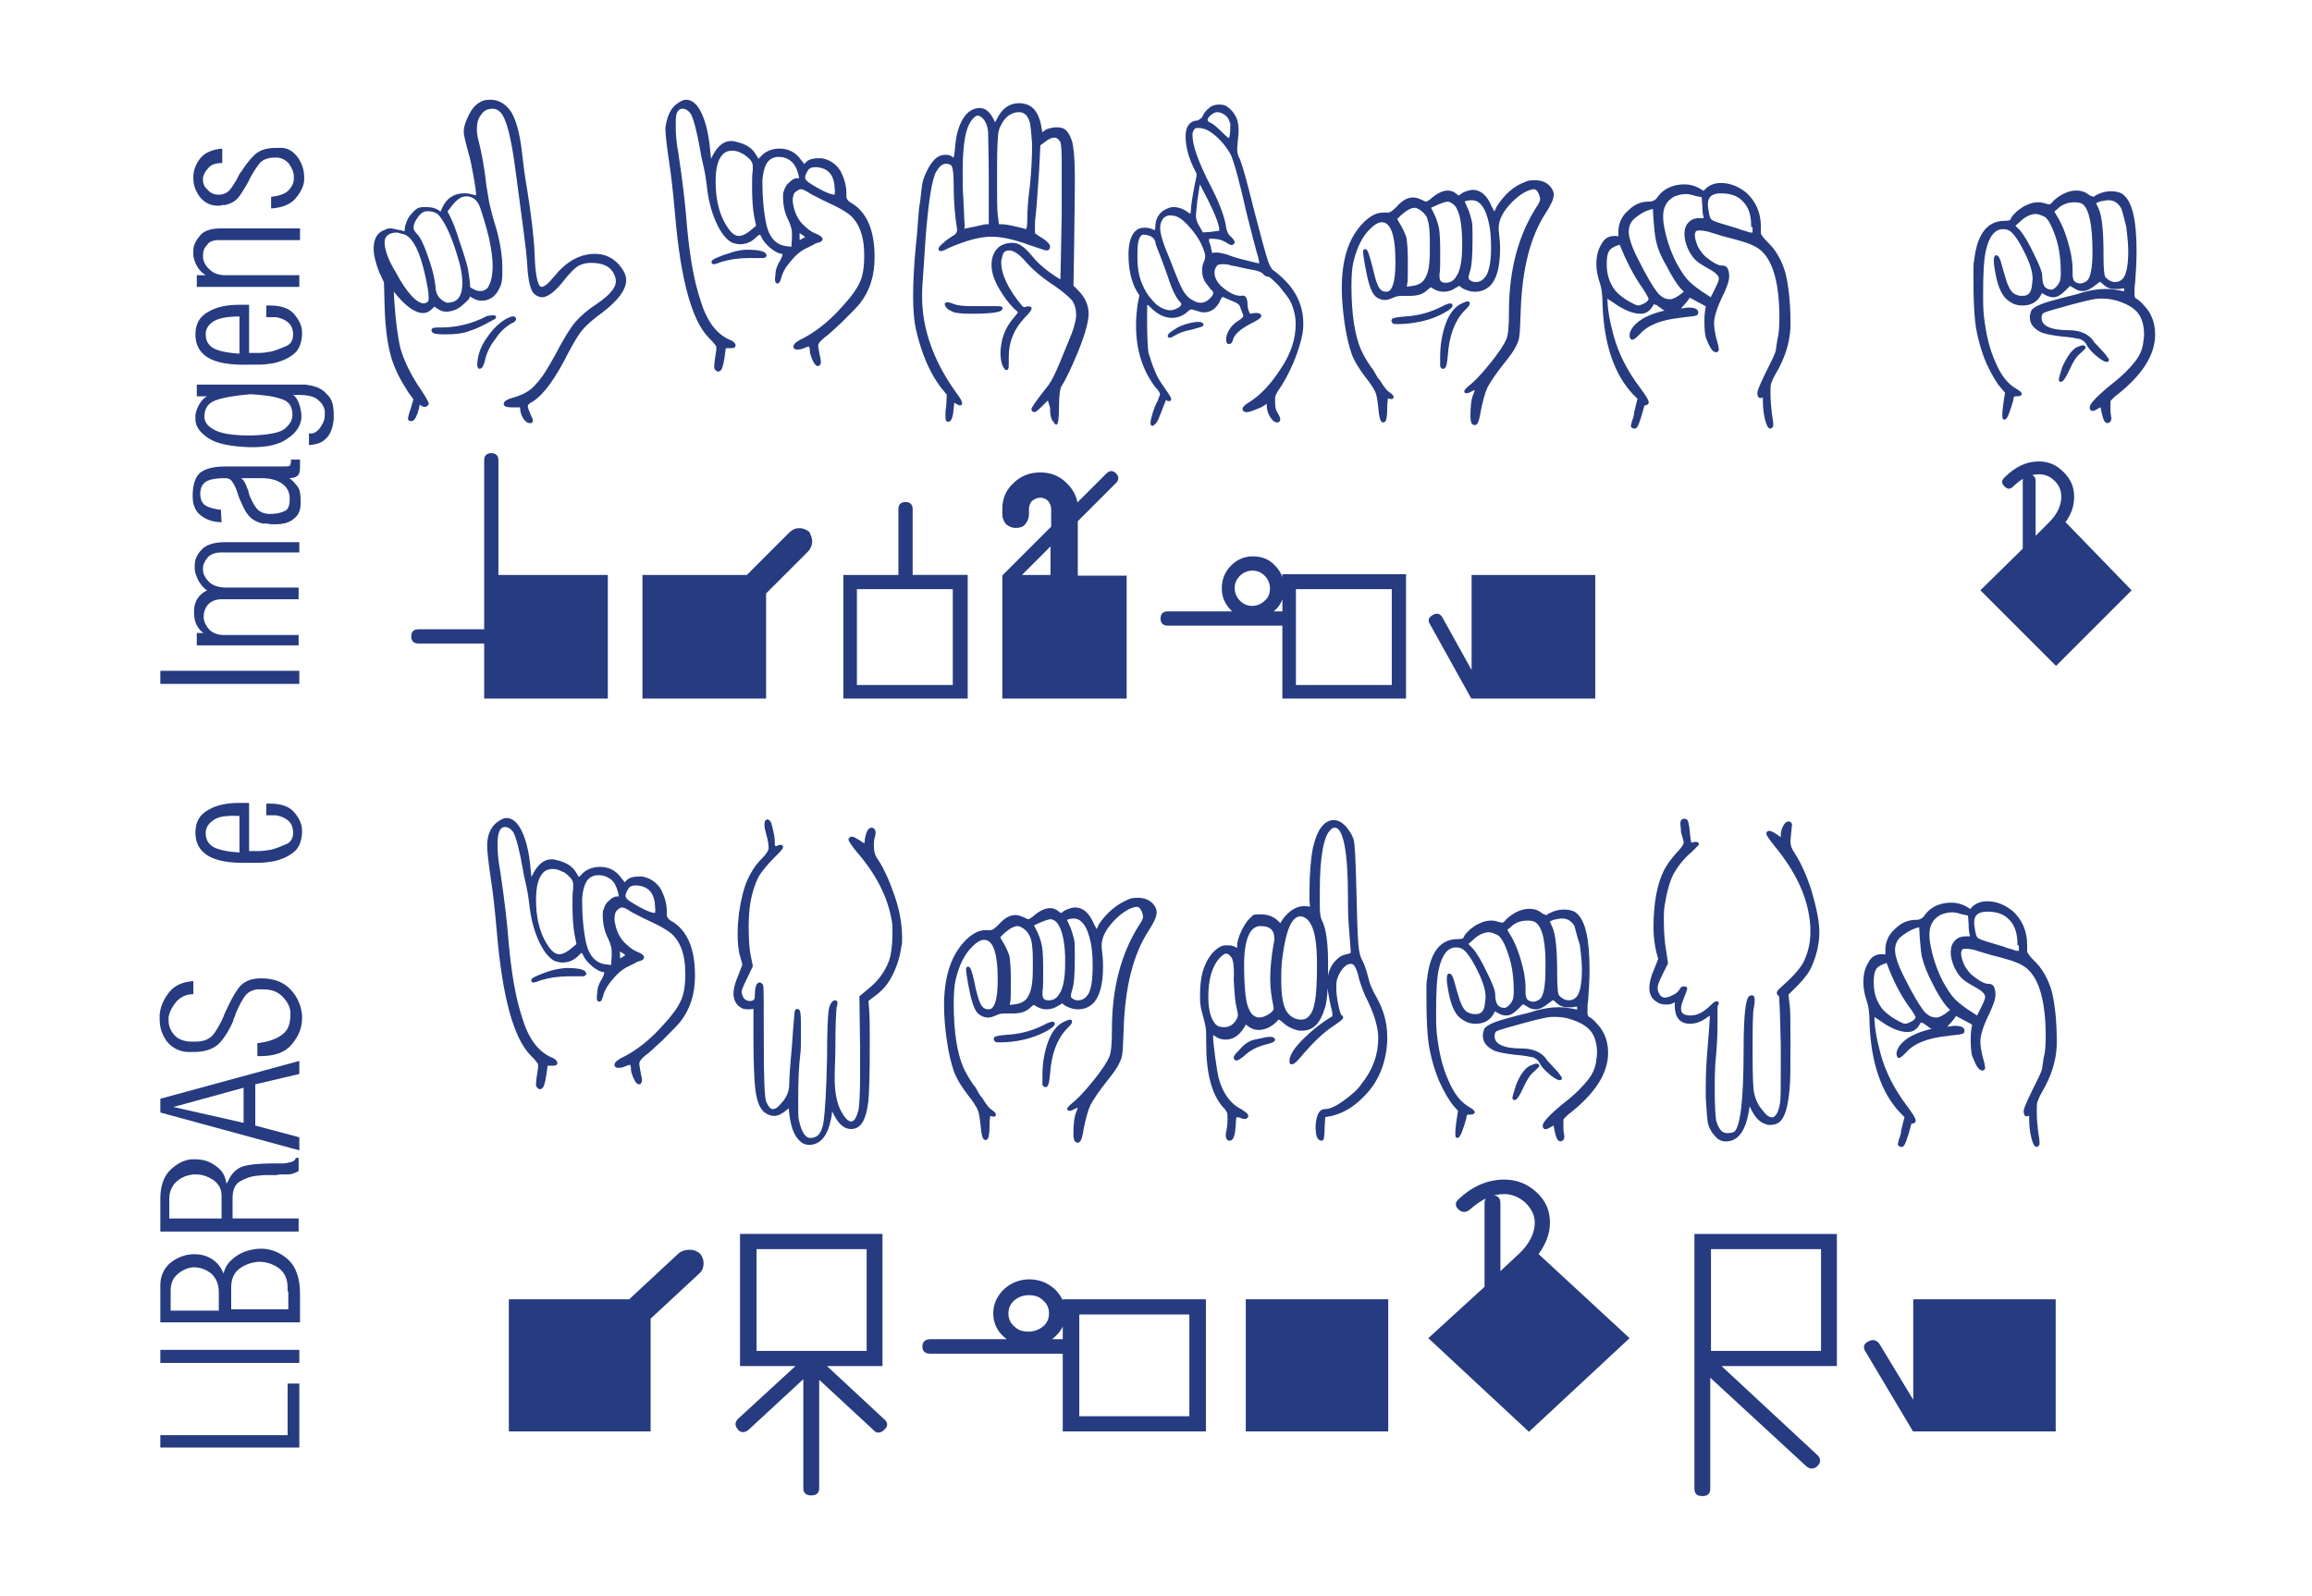 <?xml version="1.0" encoding="utf-8"?>
<!-- Generator: Adobe Illustrator 24.1.3, SVG Export Plug-In . SVG Version: 6.00 Build 0)  -->
<svg version="1.1" id="Layer_1" xmlns="http://www.w3.org/2000/svg" xmlns:xlink="http://www.w3.org/1999/xlink" x="0px" y="0px"
	 viewBox="0 0 336 232" style="enable-background:new 0 0 336 232;" xml:space="preserve">
<style type="text/css">
	.st0{fill:#263B80;stroke:#263B80;stroke-width:0.406;stroke-miterlimit:10;}
	.st1{fill:#263B80;stroke:#263B80;stroke-width:0.269;stroke-miterlimit:10;}
	.st2{fill:#263B80;stroke:#263B80;stroke-width:0.304;stroke-miterlimit:10;}
	.st3{fill:#263B80;}
</style>
<g>
	<g>
		<g>
			<path class="st0" d="M70.1,14.9c0.4-0.2,0.9-0.2,1.4-0.2c1.1,0.1,2,0.7,2.7,1.8c0.6,1.1,1.1,2.8,1.4,5.2c0.2,1.7,0.4,3.6,0.8,5.8
				c0.6,3.8,1,7,1.1,9.6c0.1,3.2,0.5,4.8,1.2,4.8c0.5,0,1.1-0.5,2-1.6c1.7-2.1,3.6-3.2,5.8-3.2c1.3,0,2.4,0.5,3.3,1.5
				c0.6,0.7,1,1.4,1,2.1c0,1.3-1.1,2.8-3.3,4.5c-1.4,1-2.4,1.9-3,2.6c-0.6,0.7-1.3,1.9-2.1,3.4c-1.8,3.6-3.5,6-5.1,7
				c-0.6,0.3-0.8,0.6-0.8,0.9c0,0.2,0.2,0.7,0.5,1.4c0.3,0.5,0.3,0.8,0.1,0.8h-0.1c-0.3,0-0.5-0.2-0.8-0.6c-0.2-0.4-0.4-0.8-0.4-1.3
				c0-0.2-0.1-0.3-0.1-0.4c-0.1,0-0.4,0-0.9,0h-0.5c-0.6,0-0.9-0.1-0.9-0.3c0-0.2,0.4-0.5,1.2-0.7c1.4-0.4,2.6-1,3.4-2
				c0.9-0.9,1.8-2.4,2.8-4.2c1.3-2.5,2.3-4.1,3-4.9c0.7-0.8,1.7-1.7,3.1-2.6c1.9-1.3,2.8-2.4,2.8-3.4c0-0.2,0-0.4-0.1-0.7
				c-0.5-1.5-1.7-2.2-3.7-2.2c-0.8,0-1.5,0.2-2,0.5c-0.5,0.3-1.2,1-2,2c-1.3,1.7-2.4,2.5-3.1,2.5c-0.4,0-0.8-0.2-1.1-0.5
				c-0.5-0.6-0.8-2.1-0.9-4.5c-0.1-1.5-0.7-6-1.7-13.4c-0.6-4.6-1.3-7.4-2.2-8.4c-0.4-0.4-0.8-0.6-1.3-0.6c-0.8,0-1.4,0.3-1.8,0.9
				c-0.5,0.6-0.7,1.3-0.7,2.3c0,0.6,0.1,1.2,0.3,1.9c0.4,1.6,0.8,3.7,1.1,6.4c0.2,1.1,0.3,1.9,0.4,2.4s0.3,1.2,0.5,2
				c0.2,0.8,0.5,1.6,0.7,2.4c0.5,2,0.7,3.6,0.7,4.9v1c0,0.8-0.1,1.5-0.4,2c-0.5,1.1-1.3,1.7-2.4,1.7c-0.4,0-0.7-0.1-1.1-0.3
				c-0.4-0.2-0.7-0.4-0.7-0.4c0,0-0.1,0.1-0.1,0.2c0,0.2-0.2,0.5-0.7,0.9c-0.4,0.4-0.8,0.7-1.2,0.9c-0.5,0.2-1,0.3-1.3,0.3
				c-0.4,0-0.8-0.1-1.2-0.4l-0.6-0.4l-0.5,0.5c-0.3,0.3-0.7,0.5-1.1,0.5c-1.1,0-2.5-1-4-2.9l-0.5-0.6l0.1,2c0.2,2.9,0.5,5.2,0.9,6.9
				c0.5,1.7,1.3,3.4,2.5,5.3c1.1,1.6,1.6,2.5,1.6,2.7c0,0-0.1,0.1-0.2,0.2c-0.2,0.1-0.5,0-0.7-0.2c-0.1-0.2-0.2-0.2-0.3-0.1
				c-0.1,0.1-0.1,0.2-0.2,0.6v0.1c-0.3,1.1-0.6,1.7-0.9,1.7h-0.1c-0.1,0-0.2,0-0.2-0.1c0-0.2,0.1-0.7,0.4-1.5l0.4-1.4l-0.8-1.1
				c-1.1-1.7-2-3.4-2.5-5.2c-0.5-1.8-0.8-4.1-0.9-7l-0.1-3.7l-0.7-1.5c-0.5-1.3-0.8-2.4-0.8-3.4c0-1.3,0.5-2.2,1.5-2.5
				c0.3-0.2,0.6-0.2,0.8-0.2c0.2,0,0.5,0.1,1,0.2c0.7,0.2,1,0.3,1.1,0.3c0,0,0.1-0.1,0.1-0.4c0-0.5,0.2-1.1,0.5-1.7
				c0.4-0.6,0.8-1,1.2-1.3c0.3-0.2,0.7-0.2,1.2-0.2c0.7,0,1.2,0.1,1.7,0.4l0.5,0.4l0.3-0.7c0.6-1.4,1.6-2.1,3.1-2.1
				c0.5,0,0.9,0.1,1.2,0.2c0.4,0.1,0.7,0.1,0.7,0c0-0.4-0.1-1.4-0.4-3c-0.3-1.6-0.5-2.7-0.7-3.2c-0.4-1.5-0.7-2.6-0.7-3.2
				c0-0.4,0.1-0.8,0.2-1.1C68.5,16.1,69.2,15.3,70.1,14.9z M59.1,34c-0.4-0.2-0.9-0.4-1.4-0.4c-0.9,0-1.5,0.3-1.8,0.8
				c-0.2,0.3-0.2,0.6-0.2,0.9c0,1,0.5,2.5,1.6,4.3c1.7,3.2,3.2,4.7,4.3,4.7c0.2,0,0.5-0.1,0.7-0.3c0.2-0.2,0.2-0.4,0.2-0.8
				c0-0.7-0.2-1.9-0.6-3.6C61.2,36.6,60.3,34.7,59.1,34z M63.8,31c-0.4-0.3-0.9-0.5-1.6-0.5c-0.2,0-0.4,0-0.7,0.1
				c-0.4,0.2-0.8,0.6-1.1,1.1c-0.4,0.6-0.5,1-0.5,1.5c0,0.2,0.2,0.6,0.7,1.1c0.5,0.6,1.2,2.2,2,4.9c0.3,1,0.4,1.9,0.5,2.5
				c0,0.8,0.3,1.4,0.7,1.8c0.4,0.4,0.9,0.7,1.2,0.7c1.6,0,2.4-1,2.4-3.1c0-0.7-0.1-1.6-0.4-2.8C66,34.6,64.9,32.2,63.8,31z M71,46.1
				c0.6-0.1,0.9-0.1,0.9,0c0,0.1-0.5,0.3-1.4,0.8c-0.9,0.5-1.7,0.8-2.3,1c-1,0.4-2.2,0.5-3.6,0.5c-1.1,0-1.7-0.1-1.7-0.4
				c0-0.2,0.4-0.2,1.2-0.2c1.7,0,3.4-0.3,5-0.9c0.2-0.1,0.5-0.2,1-0.4C70.6,46.2,70.9,46.1,71,46.1z M68.6,28.5
				c-0.4-0.2-0.9-0.2-1.4-0.1c-0.6,0.2-1.3,0.8-2,1.8l-0.4,0.5l0.5,1c0.3,0.6,0.8,1.8,1.3,3.5c0.6,1.7,1,3,1.2,3.9
				c0.2,1.2,0.3,1.9,0.3,2.1c0,0.4,0,0.6,0.1,0.7c0.1,0.1,0.3,0.2,0.7,0.4c0.4,0.2,0.7,0.2,1,0.2c0.4,0,0.8-0.2,1.1-0.5
				c0.5-0.7,0.8-1.8,0.8-3.4c0-1.1-0.2-2.4-0.5-3.9c-0.5-2.1-1-3.6-1.3-4.5C69.7,29.3,69.2,28.7,68.6,28.5z M73.7,46.5
				c0.8-0.4,1.1-0.4,1.1-0.1c0,0.1-0.2,0.3-0.7,0.5c-0.8,0.5-1.6,1.2-2.3,2.3c-0.8,1-1.3,2.1-1.5,3.1c-0.2,0.8-0.4,1.1-0.6,1.1
				c-0.1,0-0.2-0.3-0.1-0.9c0.1-1,0.5-2.2,1.4-3.4C71.8,47.9,72.8,47,73.7,46.5z"/>
			<path class="st0" d="M98.3,15.4c0.5-0.4,1-0.7,1.4-0.7c0.8,0,1.5,0.6,2.1,1.9c0.6,1.3,1,3,1.2,5.2l0.2,2l0.4-0.8
				c0.7-1.5,1.6-2.3,2.6-2.3c0.2,0,0.4,0,0.7,0.1c1.4,0.3,2.3,0.9,2.8,1.8l0.5,0.8l0.5-0.5c0.6-0.7,1.5-1.1,2.6-1.1
				c1.2,0,2.2,0.5,2.9,1.5c0.3,0.4,0.5,0.6,0.6,0.7c0.1,0.1,0.3,0,0.4-0.2c0.3-0.4,0.9-0.6,1.8-0.6c0.1,0,0.2,0,0.2,0
				c0.1,0,0.2,0,0.2,0c1.1,0.2,2,0.8,2.6,1.8c0.5,1,0.8,2,0.8,3c0,0.1,0,0.2,0,0.3c0,0.1,0,0.2,0,0.2c0,0.4,0.2,0.8,0.7,1.1
				c2.3,1.3,3.4,3.9,3.4,7.8c0,2.7-0.7,4.8-2.1,6.6c-0.5,0.6-1.3,1.4-2.5,2.6c-1.2,1.1-2,1.9-2.6,2.3c-0.6,0.5-1,0.9-1,1.4
				c0,0.1,0.1,0.5,0.2,1.2c0.1,0.5,0.2,0.9,0.2,1.1c0,0.2-0.1,0.4-0.2,0.4c-0.1,0-0.2,0-0.2-0.1c-0.2-0.1-0.3-0.4-0.5-0.8
				c-0.2-0.5-0.3-0.8-0.3-1.1c0-0.4-0.1-0.7-0.2-0.8c-0.1-0.1-0.4,0-0.9,0.2c-0.4,0.2-0.7,0.2-1,0.2c-0.2,0-0.3-0.1-0.3-0.2
				c0-0.3,0.5-0.7,1.4-1.1c1.7-0.9,3.4-2.2,5.1-4c1.6-1.7,2.6-3,3.1-4.1c0.5-1,0.7-2.4,0.7-4.1c0-2.9-0.8-5-2.4-6.2
				c-0.7-0.5-1.6-1-2.7-1.5c-1.5-0.7-2.4-1.2-2.8-1.4c-0.6-0.4-1.1-0.7-1.5-0.7c-0.3,0-0.6,0.2-1,0.5c-0.3,0.3-0.4,0.8-0.4,1.5
				c0.2,1.6,0.8,2.9,1.9,3.8c0.6,0.6,1.2,0.9,1.7,1.1c0.9,0.4,1,0.7,0.2,0.9c-0.1,0-0.4,0.1-0.7,0.3c-0.4,0.2-0.6,0.3-0.8,0.4
				c-0.9,0.4-1.7,1-2.5,2c-0.8,0.9-1.3,1.8-1.5,2.7c-0.1,0.3-0.2,0.5-0.3,0.5c-0.2,0-0.2-0.4-0.1-1.1c0-0.7,0.3-1.4,0.7-2
				c0.4-0.8,0.4-1.1,0.1-1.2c-0.4,0-1-0.3-1.6-0.8c-0.6-0.5-1.1-1.1-1.3-1.6c-0.2-0.5-0.5-0.5-1,0c-0.7,0.7-1.4,1-2.3,1
				c-0.3,0-0.6-0.1-1-0.2c-0.8-0.4-1.6-1.4-2.3-3c-0.7-1.6-1.1-3.3-1.3-5.3c-0.1-0.7-0.2-1.5-0.4-2.4c-0.2-0.9-0.4-1.7-0.5-2.4
				c-0.5-2.9-1-4.7-1.4-5.5c-0.4-0.6-0.9-0.9-1.4-0.9c-0.5,0-0.9,0.3-1.1,1C98,17.1,98,17.6,98,18.4c0,1.1,0.1,2.4,0.4,4
				c0.6,4,1,7.4,1.2,10.1c0.4,4.5,1,8.2,2,11.2c0.9,3,2.3,4.9,4.2,5.8c0.6,0.2,0.9,0.5,0.9,0.7c0,0.2-0.2,0.2-0.7,0.2h-0.7l-0.2,1.5
				c-0.2,1.3-0.4,1.9-0.7,1.9h-0.1c0,0-0.1-0.1-0.1-0.1c-0.2-0.1-0.2-0.2-0.2-0.4c0-0.4,0.1-1.2,0.3-2.4c0-0.1,0-0.2,0-0.3
				c0-0.1,0-0.2,0-0.2c0-0.2-0.4-0.7-1.1-1.4c-2.5-2.5-4.1-8.5-4.9-17.9c-0.3-3.5-0.6-5.9-0.8-7.2c-0.4-2.7-0.6-4.4-0.6-5.3
				C97.1,17.2,97.5,16.1,98.3,15.4z M107.5,36.6c0.2,0,0.5-0.1,1-0.1c1.7,0,2.6,0.2,2.7,0.6c0,0.1,0,0.1-0.2,0.2c-0.2,0-0.6,0-1.1,0
				c-0.1,0-0.3,0-0.5,0c-0.2,0-0.4,0-0.5,0c-1.5,0-2.9,0.2-4.2,0.6c-0.8,0.3-1.1,0.4-1.1,0.2c0-0.2,0.5-0.4,1.5-0.8
				C106,37,106.9,36.7,107.5,36.6z M107.9,22.1c-0.6-0.3-1-0.4-1.5-0.4c-0.6,0-1.2,0.2-1.6,0.7c-0.7,0.8-1,2.1-1,4
				c0,2.3,0.4,4.2,1.2,5.8c0.8,1.5,1.5,2.3,2.4,2.3c0.6,0,1.3-0.4,2.1-1.1l0.6-0.5l-0.3-1.5c-0.2-1.1-0.3-2.5-0.3-4.3
				c0-1,0-1.8,0.1-2.3v-0.7c0-0.4-0.2-0.8-0.5-1.1C108.7,22.6,108.3,22.3,107.9,22.1z M114.7,23c-0.5-0.3-1-0.4-1.6-0.4
				c-0.6,0-1,0.2-1.4,0.5c-0.6,0.5-1,1.6-1.1,3.1v0.5c0,2.2,0.2,4.2,0.6,6.1c0.5,2,1.6,3.1,3.3,3.2l0.7,0.1l0.1-1.5v-0.7
				c0-0.6-0.2-1.2-0.5-1.9c-0.6-1.1-0.8-2.3-0.8-3.5c0-0.3,0-0.5,0.1-0.6c0.1-0.4,0.3-0.9,0.7-1.2c0.4-0.4,0.7-0.6,1.1-0.6h0.5
				l-0.2-0.9C115.9,24.1,115.4,23.4,114.7,23z M117.2,34.4c-0.1-0.2-0.3-0.3-0.6-0.5l-0.6-0.4v0.8c0,0.6,0,0.8,0.1,0.8
				c0.2,0,0.4-0.1,0.7-0.3C117.1,34.7,117.2,34.5,117.2,34.4z M121.5,27.3c-0.1-2-1-3-2.7-3.2h-0.4c-0.4,0-0.6,0.1-0.8,0.2
				c-0.2,0.1-0.4,0.4-0.6,0.8c-0.1,0.2-0.2,0.5-0.2,0.7c0,0.4,0.4,0.8,1.1,1.2c1.6,1,2.8,1.5,3.4,1.5
				C121.5,28.6,121.6,28.2,121.5,27.3z"/>
			<path class="st0" d="M152.4,57.8l-0.9,0.9c-0.6,0.6-1,1-1.2,1c-0.1,0-0.2-0.1-0.2-0.2c0-0.2,0.7-1.2,2.2-3.1
				c0.6-0.7,1.2-1.9,1.9-3.6c1.1-2.7,1.8-4.3,2-5c0.2-0.7,0.4-1.4,0.4-2c0-0.9-0.2-1.6-0.6-2.2c-0.4-0.5-1.3-1.3-2.6-2.2
				c-2-1.3-3.3-2.5-4.1-3.4c-1-1.2-1.9-1.8-2.6-1.8c-0.4,0-0.7,0.1-0.9,0.3c-0.2,0.2-0.3,0.5-0.4,1c0,0.1-0.1,0.3-0.1,0.6
				c0,1.8,1,4,3.1,6.5c0.2,0.2,0.4,0.3,0.7,0.2c0.3-0.1,0.5-0.1,0.6,0c0.1,0.1-0.2,0.5-0.9,1.2c-1.6,1.7-2.4,3.6-2.4,5.8v0.7
				c0,0.7,0,1-0.1,1.1c-0.1,0-0.2-0.1-0.4-0.5c-0.2-0.5-0.3-1.1-0.3-1.8c0-0.6,0.1-1.2,0.2-1.7c0.3-1.3,0.9-2.4,1.7-3.3
				c0.5-0.6,0.7-0.9,0.7-0.9c0,0-0.2-0.3-0.7-0.7c-0.7-0.7-1.4-1.6-2.1-2.8c-0.7-1.2-1.1-2.3-1.1-3.4c0-0.6,0.1-1.1,0.3-1.5
				c0.4-0.9,1.1-1.4,2.3-1.5h0.3c0.8,0,1.6,0.6,2.6,1.8c0.7,0.9,1.6,1.7,2.7,2.5c1.1,0.8,1.7,1.1,1.8,1.1c0,0,0.1-3.3,0.2-9.9
				c0-1.5,0-3.1,0-4.7c0-1.7,0-2.7,0-3c0-1.5-0.1-2.4-0.2-2.7c-0.3-0.6-0.7-0.8-1.1-0.8c-0.4,0-0.9,0.2-1.5,0.7l-0.7,0.5l-0.2,3.9
				c-0.2,2.6-0.3,4.7-0.5,6.5c-0.1,0.6-0.1,1.3-0.1,2.1c0,0.4,0,0.6,0.1,0.6l0.2,0.1c0.1,0.1,0.3,0.2,0.4,0.3
				c0.2,0.1,0.3,0.2,0.5,0.3c0.6,0.4,1,0.8,1,1c0,0.3-0.1,0.4-0.3,0.4c-0.2,0-1-0.3-2.5-0.8c-2.2-0.8-4-1.2-5.5-1.2
				c-1.8,0-3.9,0.6-6.4,1.7c-0.5,0.3-0.9,0.4-1,0.4c-0.1,0-0.1,0-0.1-0.1c0-0.2,0.2-0.4,0.7-0.8c0.4-0.4,0.9-0.7,1.2-0.9
				c0.6-0.3,0.8-0.7,0.8-1.1c-0.3-1.9-0.5-4-0.5-6.4c0-1.6-0.1-2.6-0.3-2.9c-0.1-0.3-0.5-0.5-1-0.5c-0.7,0-1.2,0.5-1.7,1.4
				c-0.6,1.2-1.1,4.5-1.5,9.7c-0.2,2.8-0.3,4.8-0.4,6c-0.1,1.1-0.1,1.9-0.1,2.4c0,4.8,1.7,9.5,5,14.1c0.6,0.8,0.9,1.3,0.8,1.5
				c-0.1,0.1-0.4-0.1-1.1-0.5l-0.1,1.1c-0.1,1.2-0.3,1.8-0.6,1.8c-0.2,0-0.2-0.2-0.2-0.7c0-0.4,0-0.8,0.1-1.2l0.1-1.9l-0.9-1.1
				c-1.6-2.1-2.8-4.9-3.6-8.4c-0.2-0.9-0.4-2.5-0.4-4.6c0-1.9,0.1-4.4,0.4-7.5c0.1-0.8,0.2-1.9,0.3-3.4c0.1-1.5,0.2-2.5,0.3-2.8
				c0.2-1.8,0.3-2.9,0.5-3.4c0.5-1.4,1.1-2.4,1.8-3c0.4-0.3,0.8-0.4,1.3-0.4c0.3,0,0.6,0.1,0.7,0.2c0.2,0.2,0.3,0.2,0.4,0.2
				c0.2,0,0.3-0.5,0.4-1.6c0.1-1.7,0.5-3.1,1.1-4.1c0.6-1,1.4-1.5,2.3-1.5c0.7,0,1.3,0.5,1.8,1.5l0.4,0.8l0.5-0.9
				c0.7-1.4,1.7-2.1,3-2.1c0.1,0,0.4,0,0.8,0.1c1.3,0.3,2,1.5,2.3,3.5c0.1,0.6,0.1,0.8,0.2,0.8l0.1-0.1c0,0,0.1-0.1,0.2-0.2
				c0.1-0.1,0.2-0.1,0.3-0.2c0.2-0.2,0.7-0.3,1.4-0.4c0.7,0,1.1,0.1,1.4,0.4c0.4,0.4,0.6,0.9,0.8,1.5c0.2,0.7,0.4,2.3,0.4,4.9
				c0,0.4,0,3.7-0.1,9.9l-0.1,6.2l0.7,0.7c1,1,1.5,2.1,1.5,3.3c0,1.1-0.5,2.9-1.5,5.4c-1,2.4-1.8,4.1-2.4,5
				c-0.2,0.3-0.4,1.3-0.4,2.9c0,1.6-0.1,2.4-0.2,2.6c0,0-0.1,0-0.1-0.1c-0.1-0.1-0.1-0.2-0.3-0.4c-0.2-0.3-0.3-0.9-0.3-1.8
				C152.5,58.3,152.4,57.8,152.4,57.8z M137.5,44.2c0.1-0.1,0.4-0.1,1.1,0.2c0.5,0.2,1.4,0.3,2.7,0.3c0.5,0,1.1,0,1.9,0
				c0.8,0,1.3,0,1.5,0c0.5,0,0.8,0,0.8,0.1c0,0.4-1.5,0.6-4.6,0.6c-1,0-1.8-0.1-2.2-0.2c-0.4-0.2-0.7-0.3-0.9-0.5
				C137.6,44.5,137.5,44.3,137.5,44.2z M139.9,33.5c2.1-0.4,3.2-0.7,3.3-0.7h0.7v-6.8c0-3.7-0.1-6-0.1-6.9c-0.1-0.9-0.4-1.6-0.8-2
				c-0.3-0.3-0.6-0.5-0.9-0.5c-0.4,0-0.9,0.4-1.4,1.3c-0.7,1.3-1,3.7-1,7.1c0,1.6,0,2.8,0.1,3.8c0,0.7,0.1,1.5,0.1,2.2
				c0,0.8,0.1,1.4,0.1,1.8L139.9,33.5z M149.9,17.9c-0.3-1.2-0.9-1.8-1.8-1.8c-0.9,0-1.7,0.4-2.4,1.3c-0.4,0.6-0.7,1.2-0.8,1.8
				c-0.1,0.6-0.2,2.3-0.2,5.1V27c0,1.9,0,3.3,0.1,4.3l0.2,1.5h0.7c0.4,0,1.5,0.2,3.4,0.7h0.1c0.2,0,0.3-0.6,0.3-1.8
				c0-1,0.1-2.6,0.4-4.9c0.2-2.1,0.3-4.1,0.3-5.9C150.1,19.5,150,18.5,149.9,17.9z"/>
			<path class="st0" d="M174.9,17.1c0.2-0.5,0.5-0.9,0.9-1.2c0.4-0.4,0.9-0.5,1.4-0.5c0.5,0,0.9,0.1,1.2,0.4c0.9,0.7,1.4,1.7,1.4,3
				c0,0.2,0,0.8-0.1,1.5c-0.1,0.9-0.1,1.4-0.1,1.5c0,0.4,0.1,0.9,0.4,1.4c0.3,0.7,1,3.1,2,7.2c1.1,4.2,1.7,6.4,1.8,6.7
				c0.4,1.4,0.8,2.2,1.2,2.4c0.3,0.2,0.9,0.7,1.6,1.4c1.7,1.7,2.6,3.8,2.6,6.1c0,0.3,0,0.7-0.1,1.4c-0.2,1.1-0.6,2.5-1.3,4.2
				c-0.7,1.6-1.4,2.9-2.1,3.9c-0.4,0.6-0.6,1-0.6,1.4v0.5c0,0.8,0.1,1.3,0.4,1.7c0.4,0.7,0.5,1.1,0.1,1.1c-0.3,0-0.6-0.3-0.9-0.8
				c-0.3-0.5-0.4-1-0.4-1.5c0-0.3,0-0.5,0-0.5c0,0-0.1,0-0.3,0.1c-0.4,0.3-0.9,0.6-1.5,0.8c-0.7,0.3-1.1,0.4-1.3,0.4h-0.1
				c-0.6-0.1-0.4-0.5,0.6-1.1c1.6-1,3.2-2.7,4.6-4.9c1.5-2.2,2.2-4.4,2.2-6.6c0-1.2-0.3-2.4-0.8-3.4c-0.3-0.6-0.9-1.3-1.7-2.3
				c-0.9-0.9-1.4-1.4-1.7-1.4c-0.2,0-0.4-0.1-0.5-0.2c-0.2-0.4-1-0.7-2.4-0.9c-1.4-0.3-2.2-0.5-2.4-0.5c-0.5-0.2-0.9-0.2-1.4-0.2
				c-0.4,0-0.8,0.1-0.9,0.3c-0.3,0.4-0.4,0.7-0.4,1.1c0,0.7,0.3,1.4,1,2.1c1.1,1,2.1,1.5,3,1.5h0.1c0.2-0.1,0.4,0,0.5,0.1
				c0.1,0.2,0.2,0.5,0.2,1c0,0.4,0.1,0.7,0.2,1c0.1,0.3,0.2,0.4,0.3,0.5c0.1,0,0.3,0,0.7-0.1c0.1,0,0.2,0,0.2,0c0.1,0,0.1,0,0.2,0
				c0.2,0,0.4,0.1,0.4,0.2c0,0.2-0.5,0.5-1.5,1c-1.5,0.8-2.4,1.6-2.6,2.4c-0.1,0.4-0.2,0.5-0.4,0.5c-0.2,0-0.2-0.2-0.2-0.7
				c0.2-1,0.8-1.8,1.8-2.4c0.5-0.3,0.7-0.6,0.7-0.8c0,0-0.1-0.4-0.4-1.1c-0.1-0.5-0.4-0.8-0.8-1l-2.1-0.9l-0.1,0.1
				c-0.1,0.1-0.1,0.2-0.2,0.3s-0.1,0.2-0.2,0.4c-0.5,1-1.2,1.5-2.2,1.5c-0.2,0-0.6-0.1-1.2-0.3c-0.4-0.1-0.6-0.2-0.7-0.1
				c-0.1,0-0.3,0.1-0.6,0.4c-0.7,0.6-1.4,0.8-2.1,0.8c-1,0-2-0.5-3-1.5c-0.4-0.4-0.6-0.5-0.7-0.5c-0.1,0-0.1,0.8-0.1,2.4
				c0,2.7,0.1,4.3,0.2,4.9c0.6,2,1.2,3.5,1.9,4.5c0.9,1.3,1.4,2,1.4,2.2c0,0.1,0,0.1-0.1,0.1c-0.2,0-0.3-0.1-0.4-0.2h-0.1
				c-0.1,0-0.2,0.3-0.4,0.8c-0.2,0.5-0.4,1.1-0.7,1.8c-0.2,0.6-0.5,1-0.7,1.1c0,0-0.1,0.1-0.1,0.1c-0.1,0-0.1-0.1-0.1-0.2
				c0-0.3,0.1-0.7,0.3-1.4c0.2-0.6,0.4-1.2,0.7-1.7l0.3-0.8c0.2-0.3,0-0.8-0.6-1.4c-1.9-2.5-2.8-5.4-2.8-8.9c0-1.1,0.1-2.1,0.2-2.9
				l0.3-1.5l-0.5-0.8c-0.7-1.3-1.1-3-1.1-5.1c0-1.7,0.4-2.9,1.1-3.4c0.2-0.2,0.6-0.3,1.1-0.3c0.4,0,0.8,0.1,1,0.2
				c0.4,0.3,0.7,0.1,0.7-0.5c0-1,0.4-1.8,1.2-2.3c0.4-0.2,0.8-0.4,1.2-0.4c0.8,0,1.5,0.3,2.3,0.9c0.2,0.2,0.3,0.1,0.4-0.1
				c0-0.1,0.1-0.5,0.1-1c0.1-1,0.3-2,0.5-3.1c0.2-0.9,0.3-1.4,0.3-1.6c0-0.2-0.1-0.4-0.2-0.6c-0.9-1.7-1.4-3.4-1.4-5
				c0-1.4,0.6-2.1,1.7-2.1C174.4,17.5,174.7,17.4,174.9,17.1z M167.2,34.1c-0.6-0.2-0.9-0.2-1-0.2c-0.7,0-1.1,0.9-1.1,2.8v0.8
				c0,1.7,0.3,3.1,0.9,4.3c0.5,1.1,1.2,1.9,1.9,2.6c0.8,0.6,1.5,0.9,2.2,0.9c0.5,0,0.9-0.2,1.4-0.5c0.5-0.4,0.5-0.7,0.1-1.1
				c-0.5-0.5-1.1-1.7-1.7-3.6c-0.3-0.9-0.7-1.9-1.1-3c-0.4-1-0.7-1.7-0.7-2C167.9,34.5,167.6,34.3,167.2,34.1z M171.1,31.3
				c-0.2-0.1-0.6-0.2-1.1-0.2c-0.4,0-0.8,0.2-1.1,0.5c-0.3,0.4-0.5,0.9-0.5,1.5c0,1,0.5,2.5,1.4,4.6c0.1,0.3,0.4,1,0.9,2.3
				c0.5,1.2,0.9,2.2,1.3,2.7c0.4,0.6,0.9,1,1.6,1.3c0.3,0.2,0.7,0.2,1,0.2c0.4,0,0.9-0.2,1.4-0.7c0.6-0.6,0.7-1.1,0.2-1.5
				c-0.1,0-0.3-0.4-0.8-1c-0.3-0.4-0.5-1-0.5-1.7c0-0.5,0.1-0.9,0.3-1.3c0.2-0.5,0.2-1,0-1.5c-0.3-1-0.9-2.1-1.8-3.2
				C172.5,32.2,171.7,31.5,171.1,31.3z M173.2,47.1c1-0.2,1.5-0.1,1.5,0.1c0,0.1-0.5,0.2-1.5,0.5c-1.1,0.2-1.9,0.5-2.4,0.8
				c-0.4,0.2-0.7,0.4-0.8,0.4c-0.1,0-0.1,0-0.1-0.1c0-0.1,0.3-0.4,1-0.8C171.4,47.6,172.3,47.3,173.2,47.1z M176.3,19.2
				c-0.8-0.6-1.5-0.8-2.2-0.8c-0.2,0-0.4,0-0.5,0.1c-0.3,0.2-0.4,0.5-0.5,0.9v0.3c0,1.5,0.9,4,2.7,7.5c1.3,2.5,2,4.5,2.2,5.9
				c0.1,0.6,0.3,1.1,0.8,1.5c0.4,0.4,0.5,0.6,0.4,0.7c-0.2,0.2-0.4,0.1-0.7-0.1c-0.7-0.5-1.5-0.7-2.4-0.7c-0.5,0-0.7,0-0.7,0.1
				l0.1,0.2c0,0.1,0,0.3,0.1,0.6c0.1,0.3,0.2,0.5,0.2,0.7l0.2,0.9l0.7-0.1c0.3,0,0.9,0.1,1.6,0.3c0.5,0.2,1.3,0.5,2.6,0.8
				c1.2,0.3,2,0.5,2.2,0.5c0,0,0.1-0.1,0.1-0.2c0-0.3-0.1-0.9-0.4-1.8c-0.1-0.4-0.6-2.2-1.4-5.4c-1.1-4.9-1.9-7.8-2.4-8.8
				C178.3,21.1,177.4,20,176.3,19.2z M175.7,28.9c-0.9-1.7-1.3-2.6-1.4-2.6c-0.1,0-0.2,1-0.5,2.9c-0.1,1.1-0.2,1.8-0.2,2.2
				c0,0.5,0.2,1.1,0.6,1.7l0.5,0.9l1.3-0.1c0.9-0.1,1.4-0.2,1.4-0.2C177.5,32.9,176.9,31.3,175.7,28.9z M178.9,17.7
				c-0.1-0.4-0.3-0.8-0.7-1.1c-0.4-0.3-0.8-0.5-1.3-0.5c-0.4,0-0.7,0.2-1.1,0.5c-0.4,0.4-0.5,0.6-0.5,0.8c0,0.3,0.2,0.5,0.5,0.6
				c0.3,0.1,0.9,0.6,1.7,1.4c0.7,0.7,1.1,1,1.2,0.9c0.2-0.2,0.3-0.9,0.3-2.1c0-0.1,0-0.2,0-0.3C179,17.8,178.9,17.7,178.9,17.7z"/>
			<path class="st0" d="M221.8,26.6c0.4-0.2,0.8-0.2,1.3-0.2c0.9,0,1.6,0.3,2.1,0.9c0.3,0.4,0.4,0.7,0.4,1c0,0.6-0.4,1.4-1.1,2.5
				c-2.3,3.5-3.5,8.3-3.7,14.4c-0.1,2-0.1,3.2-0.2,3.6c0,0.4-0.2,0.9-0.4,1.3c-0.3,0.7-0.9,1.5-1.7,2.5c-1.2,1.5-2,2.7-2.5,3.6
				c-0.4,0.9-0.7,2-1,3.5c-0.2,1.3-0.4,1.9-0.7,1.9l-0.2-0.1c-0.1-0.1-0.2-0.4-0.2-1c0-1.3,0.1-2.4,0.4-3.1c0.2-0.5,0.3-0.8,0.2-0.9
				c0-0.1-0.3,0-0.7,0.2c-0.5,0.3-0.8,0.3-0.8,0.2c0-0.1,0.1-0.2,0.4-0.5c0.8-0.6,1.9-1.7,3.1-3.2c1.5-1.8,2.3-3.1,2.6-3.8
				c0.3-0.7,0.4-2.1,0.4-4.1c0-5.9,1.3-10.9,3.9-15c0.5-0.7,0.7-1.2,0.6-1.6c-0.2-0.9-0.6-1.4-1.1-1.4c-0.2,0-0.7,0.1-1.3,0.4
				c-1.1,0.6-2.1,1.5-3,2.7c-0.7,1-1,1.9-1,2.7c0,0.2,0,0.6,0.1,1.3c0.1,0.8,0.1,1.4,0.1,1.8c0,2.6-0.5,4.4-1.5,5.3
				c-0.6,0.5-1.2,0.7-2,0.7c-0.6,0-1.1-0.2-1.7-0.5l-0.5-0.4l-0.7,0.4c-0.6,0.4-1.1,0.5-1.7,0.5c-0.3,0-0.7-0.1-1.1-0.3l-0.7-0.4
				l-0.6,0.5c-0.6,0.6-1.4,0.8-2.4,0.8h-0.6c-0.8,0-1.3,0-1.7,0.2c-0.5,0.2-0.9,0.4-1.3,0.4c-0.5,0-1-0.2-1.3-0.5
				c-0.6-0.6-1-2-1.4-4.2c-0.2-1.1-0.3-1.8-0.3-2.1c0-0.1,0-0.2,0.1-0.2c0.2,0,0.5,1,1,3c0.3,1.3,0.6,2.2,0.9,2.6
				c0.3,0.4,0.6,0.6,1.2,0.6c1,0,1.5-1.5,1.5-4.5c0-4-0.7-6-2.2-6c-0.6,0-1.2,0.4-1.9,1.1c-1.1,1.1-1.9,2.7-2.4,4.8
				c-0.2,0.8-0.3,2-0.3,3.6c0,4.1,0.5,7.2,1.4,9.3c0.4,0.9,0.9,1.7,1.5,2.6c0.2,0.2,0.4,0.5,0.6,0.9c0.2,0.4,0.4,0.7,0.6,0.9
				c0.2,0.3,0.3,0.4,0.4,0.6c0.4,0.6,0.7,1,1,1.2c0.6,0.4,0.8,0.7,0.5,0.7l-0.5-0.1c-0.1,0-0.2,0-0.2,0.2c0,0.2-0.1,0.6-0.1,1.4
				c0,1-0.1,1.6-0.2,1.8c-0.1,0.1-0.2,0.1-0.2,0.1c-0.2,0-0.4-0.7-0.5-2c-0.1-0.9-0.2-1.7-0.4-2.2c-0.2-0.5-0.7-1.3-1.5-2.3
				c-1-1.3-1.7-2.5-2-3.4c-0.3-0.9-0.7-2.3-1-4.4c-0.3-2.1-0.4-3.8-0.4-5c0-4,0.9-7,2.8-9.1c1-1.1,2-1.7,3-1.7h0.3h0.4
				c0.4,0,0.8-0.3,1.4-0.9c0.8-0.9,1.5-1.3,2.3-1.3c0.4,0,0.9,0.2,1.5,0.5c0.3,0.2,0.6,0.1,1.1-0.3c0.9-0.8,1.7-1.2,2.4-1.2
				c0.4,0,0.7,0.1,1.1,0.4c0.2,0.2,0.4,0.3,0.5,0.3c0.1,0,0.3-0.1,0.5-0.3c0.3-0.2,0.8-0.4,1.4-0.5h0.2c1,0,1.9,0.8,2.5,2.3l0.6,1.1
				l0.5-1.1C218.8,28.4,220.1,27.2,221.8,26.6z M209.5,44.8c0.9-0.5,1.4-0.6,1.4-0.4c0,0.2-0.5,0.6-1.5,1.1c-1,0.5-1.9,0.8-2.8,1
				c-1.3,0.3-2.5,0.4-3.4,0.4c-0.4,0-0.7,0-0.7-0.1v-0.1c0,0-0.1-0.1-0.1-0.1c0-0.2,0.6-0.3,1.8-0.4
				C206.1,46.1,207.9,45.6,209.5,44.8z M206.7,30.5c-0.4-0.3-0.8-0.5-1.1-0.5c-0.6,0-1.3,0.4-2.1,1.1l-0.7,0.7l0.4,0.7
				c0.5,0.8,0.8,1.5,1,2.1c0.1,0.6,0.2,1.8,0.2,3.4c0,1.9,0,3-0.1,3.3l-0.1,0.6l0.8-0.1c1.1-0.1,1.9-0.5,2.3-1.3
				c0.5-0.8,0.7-2.1,0.7-4.1v-1.2c0-1.5-0.1-2.6-0.3-3.2C207.6,31.4,207.2,30.9,206.7,30.5z M211.3,29.5c-0.3-0.2-0.6-0.4-0.9-0.4
				c-0.3,0-0.9,0.2-1.6,0.5l-1.1,0.5l0.5,1c0.2,0.4,0.5,1.1,0.7,2c0.2,1,0.2,2.5,0.2,4.3c0,1.1,0,1.9-0.1,2.4c0,0,0,0.1,0,0.2
				c0,0.1,0,0.2,0,0.2c0,0.8,0.4,1.1,1.1,1.1c0.7,0,1.3-0.3,1.7-1c0.6-0.8,0.9-2.4,0.9-4.6v-1C212.6,31.9,212.2,30.2,211.3,29.5z
				 M209.5,51.8c0-1.7,0.3-3.3,0.8-4.7c0.5-1.4,1.3-2.4,2.2-2.8c0.4-0.2,0.7-0.3,0.8-0.3c0.1,0,0.1,0,0.1,0.1c0,0.2-0.3,0.5-0.8,1
				c-1.4,1.5-2.2,3.7-2.4,6.6c-0.1,1.1-0.2,1.6-0.4,1.7c-0.2,0-0.2,0-0.3-0.2C209.5,53.1,209.5,52.6,209.5,51.8z M212.6,29.2
				l0.4,0.9c0.3,0.6,0.5,1.3,0.7,2.1c0.1,0.4,0.1,1.2,0.1,2.4c0,2.5-0.1,4.1-0.4,4.9c-0.2,0.6-0.2,1-0.1,1.2
				c0.3,0.3,0.7,0.5,1.1,0.5c0.6,0,1.1-0.2,1.5-0.7c0.6-0.6,1-2.1,1-4.5c0-1.4-0.1-2.6-0.3-3.5c-0.5-2.4-1.4-3.6-2.7-3.6
				C213.4,28.9,212.9,29,212.6,29.2z"/>
			<path class="st0" d="M248,27.6c0.5-0.5,1.2-0.8,2.1-0.8c1.3,0,2.5,0.5,3.6,1.4c1.3,1.2,2,2.8,2,4.7c0,0.1,0,0.2,0,0.3
				c0,0.1,0,0.2,0,0.3c0,0.1,0,0.2,0,0.2c0,0.1,0,0.1,0,0.2c0,0.2,0.3,0.7,1,1.4c1.2,1.1,2.1,2.7,2.6,4.5c0.4,1.7,0.7,4,0.7,6.9v0.9
				c-0.1,2.2-0.8,4.4-2.1,6.6c-0.4,0.7-0.6,1.2-0.7,1.5c-0.1,0.3-0.1,0.7-0.1,1.4c0,1.2,0.1,2.2,0.2,3c0.1,0.7,0.2,1.2,0.2,1.6
				c0,0.2,0,0.3-0.1,0.3c0,0-0.1,0.1-0.1,0.1c-0.2,0-0.4-0.4-0.6-1.2c-0.2-0.8-0.3-1.7-0.3-2.6c0-0.6,0-0.9-0.1-0.9l-0.1,0.1
				c-0.4,0.3-0.6,0.2-0.6-0.4c0-0.4,0.7-1.9,2-4.5c0.5-1,0.7-1.6,0.7-1.8c0-0.2,0.1-0.6,0.2-1.4c0.2-0.7,0.3-1.7,0.3-3.2
				c0-4.9-0.9-8.2-2.6-9.8c-0.8-0.8-2.1-1.3-4-1.8c-1.2-0.3-2.3-0.6-3.2-0.9c-0.8-0.3-1.5-0.4-2-0.4c-0.5,0-0.7,0.1-0.8,0.4
				c0,0.1-0.1,0.2-0.1,0.4c0,0.6,0.2,1.2,0.5,1.9c0.4,0.7,0.8,1.2,1.3,1.6c1,0.8,1.8,1.2,2.3,1.2h0.1c0.4,0,0.6,0.2,0.7,0.6
				c0.1,0.4,0.1,0.7,0.1,0.8c0,0.6-0.4,1.7-1.1,3.1c-0.8,1.7-1.1,2.9-1.1,3.7c0,0.5,0.1,1.2,0.3,2.1c0.3,1,0.4,1.6,0.4,1.7
				c0,0.1-0.1,0.2-0.2,0.2c-0.4,0-0.8-0.7-1.3-2c-0.1-0.4-0.2-1.1-0.2-2.3c0-1,0.1-1.7,0.2-2c0-0.2,0-0.3-0.2-0.4
				c-0.2-0.1-0.5-0.3-1.1-0.6l-1.3-0.7c-0.3,0.5-0.7,1-1.1,1.4l-0.6,0.7l0.8-0.1c0.2,0,0.5-0.1,0.8-0.1c0.8,0,1.2,0.2,1.2,0.5
				c0,0.2-0.1,0.3-0.3,0.3c-0.2,0.1-0.9,0.1-2.2,0.3c-2.8,0.3-4.8,1.1-6,2.5c-0.6,0.6-0.9,0.8-1,0.6c-0.2-0.4,0-1,0.5-1.6
				c0.8-0.9,2.1-1.6,4.1-2.1l0.8-0.2l-0.8-0.4c-0.1-0.1-0.2-0.2-0.4-0.3c-0.1-0.1-0.3-0.2-0.4-0.3c-0.1-0.1-0.2-0.1-0.3-0.1
				c-0.2-0.2-0.3-0.2-0.3-0.2c0,0-0.1,0.2-0.3,0.5c-0.4,0.7-0.9,1-1.6,1c-1,0-2.3-0.5-3.7-1.5l-1.2-0.8c0,0.1-0.1,0.2-0.1,0.2
				c0,1.5,0.3,3.3,0.9,5.5c0.7,2.6,2,5.2,3.9,7.7c0.8,1.1,1.2,1.7,1.2,2c0,0.1-0.1,0.2-0.3,0.2c-0.2,0-0.4,0.2-0.4,0.5
				c-0.5,1.9-0.9,2.9-1.1,2.9c-0.2,0-0.4-0.1-0.4-0.2l0.1-0.3c0-0.2,0.1-0.4,0.2-0.7c0.1-0.3,0.2-0.7,0.2-1l0.5-2l-0.8-0.8
				c-2.6-2.8-4.1-7.1-4.3-12.8c0-1.6-0.2-2.7-0.4-3.2c-0.3-0.9-0.5-1.8-0.5-2.7c0-1.1,0.2-2,0.7-2.8c0.4-0.8,1-1.1,1.7-1.1h0.3
				l0.5,0.1v-0.9c0-1.1,0.4-2.1,1.3-2.9c0.9-0.9,1.8-1.3,3-1.3c0.6,0,1.1-0.3,1.4-0.8c0.8-1.1,2.1-1.7,3.7-1.7c0.8,0,1.4,0.2,2,0.5
				l0.8,0.5L248,27.6z M235.5,35.3l-0.8,0.3c-0.5,0.2-0.9,0.5-1.1,0.9c-0.2,0.4-0.3,1-0.3,1.9c0,1.7,0.5,3,1.4,4.1
				c0.5,0.5,1.1,1,1.8,1.4c0.7,0.4,1.2,0.7,1.6,0.7c0.2,0,0.5-0.1,0.9-0.3s0.6-0.4,0.7-0.6c0,0,0.1-0.1,0.1-0.2
				c0-0.2-0.3-0.8-0.9-1.7C237.6,40,236.5,37.8,235.5,35.3z M240.8,34.6c-0.1-0.5-0.2-1.4-0.3-2.7l-0.1-1.8l-0.7,0.2
				c-1,0.3-1.7,0.8-2.4,1.4c-0.6,0.6-0.8,1.3-0.8,2c0,0.9,0.5,2.4,1.5,4.3c1.1,2.2,2,3.7,2.6,4.5c0.6,0.8,1.3,1.2,2.1,1.2
				c0.5,0,1.3-0.4,2.3-1.3l-0.6-0.6c-0.6-0.7-1.3-1.8-2-3.2C241.5,37.1,241,35.8,240.8,34.6z M246.5,28.3c-0.6-0.2-1.1-0.3-1.5-0.3
				c-0.5,0-1.1,0.1-1.8,0.4c-1.1,0.6-1.7,1.6-1.7,3c0,0.2,0,0.7,0.1,1.3c0.3,1.8,0.9,3.7,1.8,5.5c0.7,1.3,1.3,2.2,1.9,2.8
				c0.6,0.6,1.5,1.3,2.8,2.1l0.6,0.4l0.5-1c0.5-1,0.8-1.6,0.8-2c0-0.6-0.6-1.1-1.9-1.8c-0.7-0.4-1.2-0.7-1.6-1.1
				c-0.4-0.4-0.7-0.9-1-1.5c-0.3-0.7-0.5-1.4-0.5-2.1s0.2-1.2,0.6-1.6c0.4-0.4,0.9-0.5,1.4-0.5c0.4,0,0.6,0,0.7,0
				c0.1,0,0.1-0.1,0.1-0.3c-0.1-0.3-0.2-0.8-0.2-1.7l-0.1-1.4L246.5,28.3z M254.7,32.8c0-1.5-0.4-2.8-1.2-3.6
				c-0.8-0.9-1.9-1.3-3.4-1.3c-1.4,0-2.1,0.6-2.1,1.8c0,0.4,0.1,0.9,0.2,1.5c0.1,0.5,0.3,0.9,0.6,1c0.3,0.2,1.3,0.5,3,1
				c0.4,0.1,0.7,0.2,1.2,0.4c0.4,0.1,0.7,0.2,1,0.3c0.2,0.1,0.4,0.1,0.5,0.1c0.2,0.1,0.3,0,0.4-0.2V32.8z"/>
		</g>
		<path class="st0" d="M304.8,28.5c0.6-0.3,1.2-0.5,2-0.5c0.8,0,1.4,0.2,1.7,0.5c1.2,1,1.8,3.6,1.8,8c0,1.6-0.1,3.1-0.2,4.5
			c-0.1,0.6-0.1,1.2-0.1,1.8c0,0.3,0.1,0.5,0.2,0.7c0.4,0.2,0.8,0.5,1.2,1c0.5,0.5,0.8,1,1,1.4c0.4,0.8,0.6,1.7,0.6,2.7
			c0,3-1.9,5.9-5.8,8.9c-0.3,0.3-0.5,0.5-0.6,0.6c-0.1,0.1-0.1,0.4-0.1,0.9c0,0.6,0,1.1,0.1,1.5c0.1,0.4,0,0.6-0.1,0.7h-0.1
			c0,0-0.1,0.1-0.1,0.1c-0.3,0-0.5-0.5-0.7-1.5c-0.1-0.6-0.2-0.9-0.2-0.9c0,0-0.2,0.1-0.4,0.2c-0.8,0.5-1.1,0.6-1.1,0.1
			c0-0.4,1-1.5,3.1-3.2c1.7-1.3,2.8-2.5,3.5-3.4c0.7-0.9,1.1-1.9,1.2-3c0-0.2,0.1-0.5,0.1-1c0-1-0.2-1.9-0.5-2.5
			c-0.4-0.9-1.2-1.6-2.3-2.1c-1.1-0.5-2.2-0.8-3.5-0.8H305c-0.5,0-1.9,0.3-4.1,0.9c-2.2,0.6-3.6,1-4,1.2c-0.3,0.2-0.4,0.5-0.4,0.9
			c0,1.3,1.4,2,4.2,2c1.5,0,2.7,0.5,3.4,1.5c0,0.1,0.2,0.3,0.6,0.7c0.4,0.4,0.7,0.8,1.1,1.2c0.3,0.4,0.5,0.7,0.5,0.7
			c0,0,0,0.1-0.1,0.1c-0.3,0-0.8-0.3-1.5-0.9c-0.7-0.6-1.1-1.1-1.4-1.7c-0.2-0.3-0.5-0.5-0.9-0.7c-0.5-0.1-1.4-0.3-2.8-0.4
			c-1.6-0.2-2.6-0.4-3.1-0.7c-0.9-0.5-1.3-1.1-1.3-1.9c0-0.3,0.1-0.6,0.2-0.9c0.4-0.5,1.6-1,3.6-1.5c0.4-0.1,1-0.3,1.9-0.5
			c0.9-0.2,1.5-0.4,1.8-0.5c1.1-0.3,2.2-0.5,3.3-0.5c0.8,0,1.4,0.1,2,0.2l0.9,0.2v-0.5c0-0.2,0-0.4-0.1-0.4c-0.1,0-0.4,0-0.8,0.1
			c-0.1,0-0.2,0-0.4,0c-0.2,0-0.3,0-0.3,0c-0.6,0-1.1-0.2-1.6-0.7l-0.5-0.4l-0.7,0.5c-0.7,0.6-1.3,0.9-1.8,0.9
			c-0.4,0-0.8-0.1-1.2-0.4l-0.7-0.4l-0.8,0.8c-0.6,0.6-1.1,0.9-1.6,0.9c-0.5,0-1-0.2-1.7-0.7l-0.4,0.7c-0.5,0.8-1.3,1.2-2.4,1.2
			c-1,0-1.7-0.4-2.4-1.1c-0.8-1-1.2-2.5-1.5-4.6c-0.1-0.8,0-1.2,0.1-1.2c0.2,0,0.4,0.4,0.6,1.2c0.2,0.8,0.5,1.7,0.8,2.7
			c0.4,1,0.8,1.6,1.4,1.8c0.4,0.2,0.7,0.2,1.1,0.2c0.9,0,1.4-0.6,1.5-1.7c0-0.2,0.1-0.6,0.1-1c0-1-0.4-2.3-1.1-3.7
			c-0.9-1.9-1.7-3-2.3-3.4c-0.3-0.2-0.7-0.3-1.1-0.3c-1.3,0-2.2,1.1-2.7,3.3c-0.3,1.3-0.4,3.5-0.4,6.5c0,0.9,0,1.9,0.1,2.9
			c0.3,2.7,0.8,4.9,1.7,6.9c0.8,1.9,1.8,3.2,3,3.9c1,0.6,1.1,0.8,0.2,0.8c-0.2,0-0.3,0-0.4,0.1c-0.1,0.1-0.2,0.3-0.2,0.6
			c-0.5,1.8-0.9,2.7-1.1,2.7c-0.1,0-0.1-0.2-0.1-0.5c0-0.6,0.1-1.2,0.2-2l0.2-1.3l-0.7-0.8c-0.6-0.7-1.3-1.9-2-3.4
			c-0.7-1.6-1.1-3.1-1.4-4.5c-0.4-1.9-0.5-4.6-0.5-8.3c0-1.1,0-1.8,0.1-2.1c0.4-3.7,1.8-5.6,4.2-5.6c0.7,0,1-0.1,1.1-0.4
			c0.1-0.3,0.4-0.6,0.8-1c0.5-0.4,0.9-0.7,1.4-0.9c0.6-0.3,1.1-0.4,1.7-0.4c0.3,0,0.7,0.1,1,0.2c0.3,0.1,0.5,0.1,0.6,0.1
			c0.1,0,0.4-0.2,0.7-0.6c1-0.9,2.1-1.4,3.1-1.4c0.6,0,1.1,0.1,1.5,0.4c0.4,0.3,0.6,0.4,0.7,0.4C303.9,29,304.2,28.9,304.8,28.5z
			 M297.2,31.3c-0.5-0.2-0.9-0.4-1.3-0.4c-0.8,0-1.7,0.4-2.5,1.2l-0.8,0.7l0.8,0.8c0.6,0.7,1.3,1.9,2,3.4c0.8,1.6,1.2,2.6,1.2,3.2
			c0,1.4,0.5,2.1,1.6,2.1c0.2,0,0.5-0.2,0.8-0.5c0.3-0.3,0.5-0.7,0.6-1c0-0.2,0.1-0.5,0.1-1c0-1.9-0.2-3.5-0.6-4.9
			C298.5,33,297.9,31.7,297.2,31.3z M302.9,29.6c-0.3-0.3-0.8-0.4-1.4-0.4c-1,0-1.9,0.3-2.6,1l-0.6,0.5l0.4,0.7
			c0.9,1.4,1.6,3.3,2.1,5.7c0.1,0.6,0.2,1.3,0.2,2v0.6c0,0.7,0.1,1.1,0.4,1.4c0.3,0.2,0.6,0.3,0.9,0.3c0.4,0,0.9-0.2,1.2-0.5
			c0.5-0.5,0.8-1.9,0.8-4.3C304.3,32.7,303.8,30.4,302.9,29.6z M301.8,50.7c0.2-0.1,0.3-0.1,0.5-0.2c0.2-0.1,0.3-0.1,0.4-0.1
			s0.2,0,0.2,0.1c0,0.1-0.3,0.3-0.8,0.8c-0.5,0.4-1,1.2-1.5,2.3c-0.5,1.1-0.9,1.7-1.1,1.7c0,0-0.1,0-0.1-0.1c0-0.2,0.2-0.8,0.5-1.8
			C300.6,51.9,301.2,51.1,301.8,50.7z M308.4,30.1c-0.5-0.8-1.1-1.2-2-1.2c-0.4,0-0.8,0.1-1.3,0.2c-0.5,0.2-0.7,0.3-0.7,0.4
			c0,0,0.1,0.3,0.4,0.9c0.5,1.1,0.7,3.3,0.7,6.8c0,2,0.1,3.1,0.4,3.3c0.4,0.4,0.9,0.7,1.5,0.7c0.5,0,0.9-0.2,1.2-0.5
			c0.6-0.6,0.9-2,0.9-4.2c0-0.8-0.1-2-0.3-3.6C308.8,31.4,308.6,30.4,308.4,30.1z"/>
		<g>
			<path class="st0" d="M72.2,119.8c0.5-0.4,1-0.7,1.4-0.7c0.8,0,1.5,0.6,2.1,1.9c0.6,1.3,1,3,1.2,5.2l0.2,2l0.4-0.8
				c0.7-1.5,1.6-2.3,2.6-2.3c0.2,0,0.4,0,0.7,0.1c1.4,0.3,2.3,0.9,2.8,1.8l0.5,0.8l0.5-0.5c0.6-0.7,1.5-1.1,2.6-1.1
				c1.2,0,2.2,0.5,2.9,1.5c0.3,0.4,0.5,0.6,0.6,0.7c0.1,0.1,0.3,0,0.4-0.2c0.3-0.4,0.9-0.6,1.8-0.6c0.1,0,0.2,0,0.2,0
				c0.1,0,0.2,0,0.2,0c1.1,0.2,2,0.8,2.6,1.8c0.5,1,0.8,2,0.8,3c0,0.1,0,0.2,0,0.3c0,0.1,0,0.2,0,0.2c0,0.4,0.2,0.8,0.7,1.1
				c2.3,1.3,3.4,3.9,3.4,7.8c0,2.7-0.7,4.8-2.1,6.6c-0.5,0.6-1.3,1.4-2.5,2.6c-1.2,1.1-2,1.9-2.6,2.3c-0.6,0.5-0.9,0.9-0.9,1.4
				c0,0.1,0.1,0.5,0.2,1.2c0.1,0.5,0.2,0.9,0.2,1.1c0,0.2-0.1,0.4-0.2,0.4c-0.1,0-0.2,0-0.2-0.1c-0.2-0.1-0.3-0.4-0.5-0.8
				c-0.2-0.5-0.3-0.8-0.3-1.1c0-0.4-0.1-0.7-0.2-0.8c-0.1-0.1-0.4,0-0.9,0.2c-0.4,0.2-0.7,0.2-1,0.2c-0.2,0-0.3-0.1-0.3-0.2
				c0-0.3,0.5-0.7,1.4-1.1c1.7-0.9,3.4-2.2,5.1-4c1.6-1.7,2.6-3,3.1-4.1c0.5-1,0.7-2.4,0.7-4.1c0-2.9-0.8-5-2.4-6.2
				c-0.7-0.5-1.6-1-2.7-1.5c-1.5-0.7-2.4-1.2-2.8-1.4c-0.6-0.4-1.1-0.7-1.5-0.7c-0.3,0-0.6,0.2-0.9,0.5c-0.3,0.3-0.4,0.8-0.4,1.5
				c0.2,1.6,0.8,2.9,1.9,3.8c0.6,0.6,1.2,0.9,1.7,1.1c0.9,0.4,0.9,0.7,0.2,0.9c-0.1,0-0.4,0.1-0.7,0.3c-0.4,0.2-0.6,0.3-0.8,0.4
				c-0.9,0.4-1.7,1-2.5,2c-0.8,0.9-1.3,1.8-1.5,2.7c-0.1,0.3-0.2,0.5-0.3,0.5c-0.2,0-0.2-0.4-0.1-1.1c0-0.7,0.3-1.4,0.7-2
				c0.4-0.8,0.4-1.1,0.1-1.2c-0.4,0-1-0.3-1.6-0.8c-0.6-0.5-1.1-1.1-1.3-1.6c-0.2-0.5-0.5-0.5-0.9,0c-0.7,0.7-1.4,1-2.3,1
				c-0.3,0-0.6-0.1-1-0.2c-0.8-0.4-1.6-1.4-2.3-3c-0.7-1.6-1.1-3.3-1.3-5.3c-0.1-0.7-0.2-1.5-0.4-2.4c-0.2-0.9-0.4-1.7-0.5-2.4
				c-0.5-2.9-1-4.7-1.4-5.5c-0.4-0.6-0.9-0.9-1.4-0.9c-0.5,0-0.9,0.3-1.1,1c-0.1,0.3-0.2,0.9-0.2,1.7c0,1.1,0.1,2.4,0.4,4
				c0.6,4,1,7.4,1.2,10.1c0.4,4.5,1,8.2,2,11.2c0.9,3,2.3,4.9,4.2,5.8c0.6,0.2,0.9,0.5,0.9,0.7c0,0.2-0.2,0.2-0.7,0.2h-0.7l-0.2,1.5
				c-0.2,1.3-0.4,1.9-0.7,1.9h-0.1c0,0-0.1-0.1-0.1-0.1c-0.2-0.1-0.2-0.2-0.2-0.4c0-0.4,0.1-1.2,0.3-2.4c0-0.1,0-0.2,0-0.3
				c0-0.1,0-0.2,0-0.2c0-0.2-0.4-0.7-1.1-1.4c-2.5-2.5-4.1-8.5-4.9-17.9c-0.3-3.5-0.6-5.9-0.8-7.2c-0.4-2.7-0.6-4.4-0.6-5.3
				C71,121.6,71.4,120.5,72.2,119.8z M81.4,141c0.2,0,0.5-0.1,0.9-0.1c1.7,0,2.6,0.2,2.7,0.6c0,0.1,0,0.1-0.2,0.2
				c-0.2,0-0.6,0-1.1,0c-0.1,0-0.3,0-0.5,0c-0.2,0-0.4,0-0.5,0c-1.5,0-2.9,0.2-4.2,0.6c-0.8,0.3-1.1,0.4-1.1,0.2
				c0-0.2,0.5-0.4,1.5-0.8C79.9,141.3,80.7,141.1,81.4,141z M81.8,126.5c-0.6-0.3-1-0.4-1.5-0.4c-0.6,0-1.2,0.2-1.6,0.7
				c-0.7,0.8-1,2.1-1,4c0,2.3,0.4,4.2,1.2,5.8c0.8,1.5,1.5,2.3,2.4,2.3c0.6,0,1.3-0.4,2.1-1.1l0.6-0.5l-0.3-1.5
				c-0.2-1.1-0.3-2.5-0.3-4.3c0-1,0-1.8,0.1-2.3v-0.7c0-0.4-0.2-0.8-0.5-1.1C82.6,127,82.2,126.6,81.8,126.5z M88.5,127.4
				c-0.5-0.3-1-0.4-1.6-0.4c-0.6,0-1,0.2-1.4,0.5c-0.6,0.5-1,1.6-1.1,3.1v0.5c0,2.2,0.2,4.2,0.6,6.1c0.5,2,1.6,3.1,3.3,3.2l0.7,0.1
				l0.1-1.5v-0.7c0-0.6-0.2-1.2-0.5-1.9c-0.6-1.1-0.8-2.3-0.8-3.5c0-0.3,0-0.5,0.1-0.6c0.1-0.4,0.3-0.9,0.7-1.2
				c0.4-0.4,0.7-0.6,1.1-0.6h0.5l-0.2-0.9C89.7,128.5,89.3,127.8,88.5,127.4z M91.1,138.8c-0.1-0.2-0.3-0.3-0.6-0.5l-0.6-0.4v0.8
				c0,0.6,0,0.8,0.1,0.8c0.2,0,0.4-0.1,0.7-0.3C91,139,91.1,138.9,91.1,138.8z M95.4,131.7c-0.1-2-1-3-2.7-3.2h-0.4
				c-0.4,0-0.6,0.1-0.8,0.2c-0.2,0.1-0.4,0.4-0.6,0.8c-0.1,0.2-0.2,0.5-0.2,0.7c0,0.4,0.4,0.8,1.1,1.2c1.6,1,2.8,1.5,3.4,1.5
				C95.4,133,95.5,132.5,95.4,131.7z"/>
			<path class="st0" d="M111.6,121.4c-0.2-0.7-0.3-1.2-0.3-1.5c0-0.4,0.1-0.6,0.2-0.6c0.1,0,0.2,0.1,0.3,0.2
				c0.1,0.1,0.2,0.6,0.4,1.4c0.2,0.8,0.2,1.4,0.2,1.8c0,0.4,0.2,0.6,0.7,0.4c0.1-0.1,0.2-0.1,0.4-0.1c0,0,0.1,0,0.1,0.1
				c0,0.2-0.5,0.7-1.4,1.6c-0.9,0.9-1.5,1.7-2,2.4c-0.4,0.7-0.8,1.7-1.1,2.9c-0.3,1.1-0.5,2.7-0.5,4.6c0,1.9,0.1,3.4,0.3,4.3
				l0.3,1.5l-0.8,1.7c-0.5,1-0.8,1.7-0.8,1.9c0,0,0,0.1,0,0.2c0,0.1,0,0.1,0,0.2c0.2,0.9,0.7,1.3,1.4,1.3c0.6,0,0.9-0.3,0.9-0.9
				c0-1.2,0.2-1.8,0.5-1.8c0.1,0,0.2,0.1,0.3,0.2c0.1,0.2,0.1,2.9,0.1,8.3c0,5.3,0.1,8.2,0.4,8.8c0.4,0.8,0.7,1.1,1.1,1.1
				c0.4,0,0.8-0.2,1.2-0.7c0.9-0.9,1.4-1.9,1.4-3.1c0-0.6,0.1-2.4,0.4-5.6c0.2-3.2,0.4-4.9,0.4-5c0.1-0.2,0.2-0.2,0.3-0.1
				c0.2,0.2,0.2,1.2,0.2,3.1c0,1.6,0,2.7-0.1,3.3c-0.2,1.6-0.3,3.7-0.3,6.5c0,1.7,0,2.7,0.1,3c0.4,1.9,1,2.8,1.9,2.8
				c0.1,0,0.3,0,0.6-0.1c0.8-0.2,1.3-1.1,1.5-2.5c0.2-1.4,0.4-4.5,0.5-9.3c0-3.5,0.1-5.7,0.2-6.6c0.1-0.9,0.4-1.4,0.7-1.5
				c0.2,0,0.2,0,0.2,0.2c0,0.1,0,0.3-0.1,0.5c-0.1,0.6-0.2,2.8-0.2,6.4c0,1.1-0.1,2.5-0.1,4c0,2,0.3,3.6,0.9,4.8
				c0.6,1.1,1.1,1.7,1.7,1.7c0.6,0,1-0.7,1.3-2c0.1-0.8,0.2-2.4,0.2-4.9v-3.9l-0.1-7.5l1.2-1c1.5-1.2,2.5-2.6,3.1-4.2
				c0.3-0.9,0.5-2.2,0.5-3.9c0-0.9,0-1.6-0.1-2c-0.6-3.6-2.4-7-5.3-10.3c-0.7-0.9-1-1.4-1-1.5c0.1-0.1,0.2-0.2,0.3-0.2
				c0.2,0,0.5,0.2,1,0.5c0.5,0.3,0.7,0.5,0.8,0.5h0.1c0.1-0.1,0.2-0.4,0.2-0.9c0.2-0.9,0.4-1.4,0.8-1.4c0,0,0.1,0,0.2,0.1
				c0.2,0.2,0.2,0.6,0,1.2c-0.1,0.3-0.1,0.7-0.1,1.2c0,0.8,0.2,1.5,0.6,2c0.8,1.2,1.6,2.9,2.4,5.2c0.8,2.3,1.1,4.3,1.1,6.2
				c0,0.5,0,0.9-0.1,1.1c-0.2,1.5-0.6,2.8-1.3,4.2s-1.6,2.3-2.6,3l-0.9,0.7l0.1,1.2c0.1,1,0.1,2.8,0.1,5.3c0,4.4-0.1,7.1-0.2,8.1
				c-0.3,2.6-1,3.9-2.3,3.9c-0.9,0-1.6-0.6-2.3-1.9l-0.5-1l-0.1,0.2c0,0.2-0.1,0.4-0.1,0.6c0,0.3-0.1,0.5-0.1,0.7
				c-0.5,2.5-1.5,3.7-3,3.7c-0.5,0-1-0.2-1.4-0.7c-0.7-0.7-1.1-2-1.3-3.7l-0.1-1.2l-0.5,0.5c-0.7,0.6-1.3,0.9-1.8,0.9
				c-0.4,0-0.9-0.2-1.3-0.5c-0.6-0.5-1-1.5-1.2-3c-0.2-1.5-0.3-4.2-0.3-8v-4.1l-0.7,0.1c-0.5,0-0.9,0-1.2-0.2c-0.7-0.4-1-1.1-1-1.9
				c0-0.6,0.2-1.5,0.7-2.6l0.6-1.6l-0.3-1.1c-0.3-0.9-0.4-2.1-0.4-3.4c0-1.1,0.1-2.1,0.2-3c0.3-2,0.7-3.6,1.2-4.7
				c0.5-1.1,1.1-2.1,2-3c0.7-0.7,1.1-1.3,1.1-1.7C111.9,122.6,111.8,122.1,111.6,121.4z"/>
			<path class="st0" d="M164.1,130.9c0.4-0.2,0.8-0.2,1.3-0.2c0.9,0,1.6,0.3,2.1,0.9c0.3,0.4,0.4,0.7,0.4,1c0,0.6-0.4,1.4-1.1,2.5
				c-2.3,3.5-3.5,8.3-3.7,14.4c-0.1,2-0.1,3.2-0.2,3.6c0,0.4-0.2,0.9-0.4,1.3c-0.3,0.7-0.9,1.5-1.7,2.5c-1.2,1.5-2,2.7-2.5,3.6
				c-0.4,0.9-0.7,2-1,3.5c-0.2,1.3-0.4,1.9-0.7,1.9l-0.2-0.1c-0.1-0.1-0.2-0.4-0.2-1c0-1.3,0.1-2.4,0.4-3.1c0.2-0.5,0.3-0.8,0.2-0.9
				c0-0.1-0.3,0-0.7,0.2c-0.5,0.3-0.8,0.3-0.8,0.2c0-0.1,0.1-0.2,0.4-0.5c0.8-0.6,1.9-1.7,3.1-3.2c1.5-1.8,2.3-3.1,2.6-3.8
				c0.3-0.7,0.4-2.1,0.4-4.1c0-5.9,1.3-10.9,3.9-15c0.5-0.7,0.7-1.2,0.6-1.6c-0.2-0.9-0.6-1.4-1.1-1.4c-0.2,0-0.7,0.1-1.3,0.4
				c-1.1,0.6-2.1,1.5-3,2.7c-0.7,1-1,1.9-1,2.7c0,0.2,0,0.6,0.1,1.3c0.1,0.8,0.1,1.4,0.1,1.8c0,2.6-0.5,4.4-1.5,5.3
				c-0.6,0.5-1.2,0.7-2,0.7c-0.6,0-1.1-0.2-1.7-0.5l-0.5-0.4l-0.7,0.4c-0.6,0.4-1.1,0.5-1.7,0.5c-0.3,0-0.7-0.1-1.1-0.3l-0.7-0.4
				l-0.6,0.5c-0.6,0.6-1.4,0.8-2.4,0.8h-0.6c-0.8,0-1.3,0-1.7,0.2c-0.5,0.2-0.9,0.4-1.3,0.4c-0.5,0-0.9-0.2-1.3-0.5
				c-0.6-0.6-1-2-1.4-4.2c-0.2-1.1-0.3-1.8-0.3-2.1c0-0.1,0-0.2,0.1-0.2c0.2,0,0.5,1,0.9,3c0.3,1.3,0.6,2.2,0.9,2.6
				c0.3,0.4,0.6,0.6,1.2,0.6c1,0,1.5-1.5,1.5-4.5c0-4-0.7-6-2.2-6c-0.6,0-1.2,0.4-1.9,1.1c-1.1,1.1-1.9,2.7-2.4,4.8
				c-0.2,0.8-0.3,2-0.3,3.6c0,4.1,0.5,7.2,1.4,9.3c0.4,0.9,0.9,1.7,1.5,2.6c0.2,0.2,0.4,0.5,0.6,0.9c0.2,0.4,0.4,0.7,0.6,0.9
				c0.2,0.3,0.3,0.4,0.4,0.6c0.4,0.6,0.7,1,1,1.2c0.6,0.4,0.8,0.7,0.5,0.7l-0.5-0.1c-0.1,0-0.2,0-0.2,0.2c0,0.2-0.1,0.6-0.1,1.4
				c0,1-0.1,1.6-0.2,1.8c-0.1,0.1-0.2,0.1-0.2,0.1c-0.2,0-0.4-0.7-0.5-2c-0.1-0.9-0.2-1.7-0.4-2.2c-0.2-0.5-0.7-1.3-1.5-2.3
				c-1-1.3-1.7-2.5-2-3.4c-0.3-0.9-0.7-2.3-1-4.4c-0.3-2.1-0.4-3.8-0.4-5c0-4,0.9-7,2.8-9.1c1-1.1,2-1.7,3-1.7h0.3h0.4
				c0.4,0,0.8-0.3,1.4-0.9c0.8-0.9,1.5-1.3,2.3-1.3c0.4,0,0.9,0.2,1.5,0.5c0.3,0.2,0.6,0.1,1.1-0.3c0.9-0.8,1.7-1.2,2.4-1.2
				c0.4,0,0.7,0.1,1.1,0.4c0.2,0.2,0.4,0.3,0.5,0.3c0.1,0,0.3-0.1,0.5-0.3c0.3-0.2,0.8-0.4,1.4-0.5h0.2c1,0,1.9,0.8,2.5,2.3l0.6,1.1
				l0.5-1.1C161,132.8,162.4,131.6,164.1,130.9z M151.7,149.2c0.9-0.5,1.4-0.6,1.4-0.4c0,0.2-0.5,0.6-1.5,1.1c-1,0.5-2,0.8-2.8,1
				c-1.3,0.3-2.5,0.4-3.4,0.4c-0.4,0-0.7,0-0.7-0.1v-0.1c0,0-0.1-0.1-0.1-0.1c0-0.2,0.6-0.3,1.8-0.4
				C148.3,150.5,150.1,150,151.7,149.2z M149,134.9c-0.4-0.3-0.8-0.5-1.1-0.5c-0.6,0-1.3,0.4-2.1,1.1l-0.7,0.7l0.4,0.7
				c0.5,0.8,0.8,1.5,1,2.1c0.1,0.6,0.2,1.8,0.2,3.4c0,1.9,0,3-0.1,3.3l-0.1,0.6l0.8-0.1c1.1-0.1,1.9-0.5,2.3-1.3
				c0.5-0.8,0.7-2.1,0.7-4.1v-1.2c0-1.5-0.1-2.6-0.3-3.2C149.8,135.8,149.5,135.3,149,134.9z M153.6,133.8c-0.3-0.2-0.6-0.4-0.9-0.4
				c-0.3,0-0.9,0.2-1.6,0.5l-1.1,0.5l0.5,1c0.2,0.4,0.5,1.1,0.7,2c0.2,1,0.2,2.5,0.2,4.3c0,1.1,0,1.9-0.1,2.4c0,0,0,0.1,0,0.2
				c0,0.1,0,0.2,0,0.2c0,0.8,0.4,1.1,1.1,1.1s1.3-0.3,1.7-1c0.6-0.8,0.9-2.4,0.9-4.6v-1C154.9,136.3,154.4,134.6,153.6,133.8z
				 M151.7,156.2c0-1.7,0.3-3.3,0.8-4.7c0.5-1.4,1.3-2.4,2.2-2.8c0.4-0.2,0.7-0.3,0.8-0.3c0.1,0,0.1,0,0.1,0.1c0,0.2-0.3,0.5-0.8,1
				c-1.4,1.5-2.2,3.7-2.4,6.6c-0.1,1.1-0.2,1.6-0.4,1.7c-0.2,0-0.2,0-0.3-0.2C151.7,157.5,151.7,157,151.7,156.2z M154.8,133.6
				l0.4,0.9c0.3,0.6,0.5,1.3,0.7,2.1c0.1,0.4,0.1,1.2,0.1,2.4c0,2.5-0.1,4.1-0.4,4.9c-0.2,0.6-0.2,1-0.1,1.2
				c0.3,0.3,0.7,0.5,1.1,0.5c0.6,0,1.1-0.2,1.5-0.7c0.6-0.6,0.9-2.1,0.9-4.5c0-1.4-0.1-2.6-0.3-3.5c-0.5-2.4-1.4-3.6-2.7-3.6
				C155.6,133.3,155.2,133.4,154.8,133.6z"/>
			<path class="st0" d="M185.8,147.9c-0.9,1.1-1.9,1.6-2.9,1.6c-0.6,0-1-0.2-1.4-0.5l-0.5-0.4l-0.4,0.7c-0.7,1.1-1.5,1.6-2.5,1.6
				c-0.4,0-0.9-0.1-1.3-0.4l-0.7-0.4v0.5c0,0.6,0.1,1.6,0.3,3.1c0.2,1.5,0.4,2.6,0.5,3c0.6,2.3,1.8,3.9,3.4,4.7
				c0.6,0.4,0.9,0.6,0.9,0.8c0,0.2-0.2,0.3-0.5,0.2c-0.1,0-0.2,0-0.3-0.1c-0.1,0-0.3-0.1-0.4-0.1c-0.1,0-0.2,0-0.2,0
				c-0.2-0.1-0.3-0.1-0.3,0c0,0.1-0.1,0.5-0.1,1.2c-0.1,1.5-0.3,2.2-0.7,2.2c-0.1,0-0.2,0-0.2-0.1c-0.2-0.2-0.2-0.5-0.1-1
				c0.1-0.4,0.2-1,0.2-1.8c0-0.5,0-0.9-0.1-1.1c-0.1-0.2-0.3-0.5-0.6-0.8c-1.6-1.8-2.4-4.8-2.4-9c0-1.2,0-2.1-0.1-2.6
				c-0.1-0.5-0.2-0.9-0.3-1.3c-0.1-0.4-0.3-1-0.4-1.6c-0.1-0.6-0.1-1.1-0.1-1.5c0-1.8,0.2-3.3,0.7-4.4c0.5-1.2,1.2-2.1,2.1-2.6
				c0.3-0.2,0.6-0.2,1.1-0.2c0.4,0,0.7,0.1,0.9,0.2c0.4,0.3,0.6,0.2,0.6-0.4c0-0.5,0.2-1.1,0.5-1.8c0.3-0.7,0.7-1.3,1-1.7
				c0.4-0.4,0.6-0.6,0.7-0.7c0.1-0.1,0.5-0.1,1-0.1c1,0,1.8,0.3,2.4,0.9l0.5,0.5l0.5-0.8c0.9-1.2,1.9-1.8,3-1.8l1,0.1l-0.1-1.2v-0.9
				c0-2.8,0.2-5.1,0.5-6.6c0.4-1.7,0.9-2.8,1.6-3.4c0.4-0.4,0.9-0.5,1.2-0.5c0.6,0,1.1,0.3,1.6,0.8c0.5,0.6,0.9,1.2,1.1,1.8
				c0.2,0.6,0.3,2.8,0.4,6.7c0.1,4.5,0.2,7.4,0.3,8.5c0.1,1.2,0.3,1.9,0.5,2.3c0.2,0.3,0.6,1.2,1,2.8c0.1,0.6,0.5,1.6,1.2,2.8
				c1,1.8,1.5,3.7,1.5,5.5v0.8c-0.2,3.2-1.3,5.9-3.5,8c-1.4,1.4-2.8,2.2-4.4,2.6l-1.1,0.2l-0.1,1.7c0,1.1-0.1,1.7-0.2,1.7
				c-0.5,0-0.7-0.6-0.7-1.8c0-0.6,0.1-1.2,0.3-1.7c0.2-0.5,0.5-0.7,0.9-0.7c0.7,0,1.6-0.4,2.7-1.2c1.1-0.8,2.1-1.6,2.7-2.5
				c1.7-2.1,2.5-4.4,2.5-6.8c0-1.5-0.5-3.3-1.5-5.4c-0.6-1.1-1-2.3-1.3-3.3c-0.3-1.4-0.7-2.2-1.2-2.3h-0.2c-0.5,0-1,0.3-1.5,1
				c-0.5,0.7-0.8,1.5-0.8,2.3v0.4c0,0.7,0.1,1.6,0.3,2.5c0.2,1,0.4,1.5,0.5,1.6c0.1,0,0.2,0.1,0.2,0.2c0,0.1-0.5,0.5-1.4,1.1
				c-1.5,1-2.9,2.4-4.3,4c-0.8,1-1.3,1.5-1.6,1.5c-0.1,0-0.1-0.1-0.1-0.3c0-0.7,0.6-1.7,1.9-3c1.3-1.3,2.7-2.4,4.2-3.3
				c0.2-0.1,0.2-0.7-0.1-1.7c-0.3-1.4-0.5-2.5-0.5-3.3c0-1.3,0.4-2.4,1.2-3.2c0.5-0.5,0.9-0.7,1.4-0.8c0.5-0.1,0.8-0.2,0.8-0.4
				c0-0.6-0.1-1.6-0.2-2.9c-0.2-2.2-0.2-3.9-0.2-5.2c0-6.8-0.7-10.3-2.1-10.3c-0.3,0-0.6,0.1-0.8,0.4c-1,0.9-1.6,3.9-1.6,9v2.2
				c0,1,0.1,1.7,0.3,2.1c0.6,1.1,0.9,3.2,0.9,6.1v1.4c0,2.8-0.2,4.6-0.5,5.3c-0.6,2-1.6,3-3,3c0,0-0.1,0-0.2,0c-0.1,0-0.2,0-0.3,0
				c-0.9-0.2-1.7-0.6-2.3-1.2L185.8,147.9z M179.1,139c-0.3-0.4-0.6-0.6-0.9-0.6c-0.3,0-0.6,0.2-1.1,0.7c-1.1,1.2-1.7,3.1-1.7,5.8
				c0,2,0.4,3.3,1.1,4.1c0.4,0.4,0.8,0.5,1.4,0.5c0.6,0,1-0.2,1.4-0.5c0.5-0.5,0.8-1,0.8-1.5c0-0.3-0.1-0.6-0.2-1.1
				c-0.2-0.8-0.3-2.1-0.4-4C179.6,140.5,179.4,139.3,179.1,139z M181.6,151.6c0.1-0.1,0.6-0.3,1.3-0.4c0.8-0.2,1.3-0.3,1.7-0.3
				c0.3,0,0.5,0.1,0.5,0.2c0,0.2-0.4,0.3-1.1,0.5c-1.3,0.3-2.5,0.9-3.4,1.8c-0.8,0.6-1.1,0.7-1.1,0.3c0-0.2,0.3-0.5,0.8-1
				C180.8,152.1,181.2,151.8,181.6,151.6z M185.3,137.2c0.1-0.4,0.1-0.7,0.1-0.8c0-1.3-0.7-2-2.2-2c-1.7,0-2.6,2-2.6,5.9
				c0,0.6,0,1.6,0.1,3.1c0.1,1.6,0.3,2.8,0.7,3.5c0.3,0.7,0.8,1.1,1.5,1.2c0.4,0,0.9-0.1,1.4-0.4c0.7-0.4,1-0.8,1-1.1
				c0-0.1,0-0.3-0.1-0.7c-0.2-1-0.4-2.2-0.4-3.6C184.8,140.6,185,138.9,185.3,137.2z M190.6,134.1c-0.4-0.7-1-1.1-1.6-1.1h-0.2
				c-1.3,0.2-2.1,2.2-2.6,5.9c-0.2,1.2-0.2,2.5-0.2,3.7c0,2.2,0.3,3.7,0.8,4.5c0.6,0.9,1.4,1.3,2.3,1.3c0.4,0,0.8-0.1,1.1-0.4
				c0.6-0.5,0.9-1.3,1.1-2.4c0.2-1.1,0.3-2.9,0.3-5.3C191.6,137.2,191.3,135.2,190.6,134.1z"/>
			<path class="st0" d="M225.3,132.9c0.6-0.3,1.2-0.5,2-0.5c0.8,0,1.4,0.2,1.7,0.5c1.2,1,1.8,3.6,1.8,8c0,1.6-0.1,3.1-0.2,4.5
				c-0.1,0.6-0.1,1.2-0.1,1.8c0,0.3,0.1,0.5,0.2,0.7c0.4,0.2,0.8,0.5,1.2,1c0.5,0.5,0.8,1,1,1.4c0.4,0.8,0.6,1.7,0.6,2.7
				c0,3-1.9,5.9-5.8,8.9c-0.3,0.3-0.5,0.5-0.6,0.6c-0.1,0.1-0.1,0.4-0.1,0.9c0,0.6,0,1.1,0.1,1.5c0.1,0.4,0,0.6-0.1,0.7h-0.1
				c0,0-0.1,0.1-0.1,0.1c-0.3,0-0.5-0.5-0.7-1.5c-0.1-0.6-0.2-0.9-0.2-0.9c0,0-0.2,0.1-0.4,0.2c-0.8,0.5-1.1,0.6-1.1,0.1
				c0-0.4,1-1.5,3.1-3.2c1.7-1.3,2.8-2.5,3.5-3.4c0.7-0.9,1.1-1.9,1.2-3c0-0.2,0.1-0.5,0.1-1c0-1-0.2-1.9-0.5-2.5
				c-0.4-0.9-1.2-1.6-2.3-2.1c-1.1-0.5-2.2-0.8-3.5-0.8h-0.5c-0.5,0-1.9,0.3-4.1,0.9c-2.2,0.6-3.6,1-4,1.2c-0.3,0.2-0.4,0.5-0.4,0.9
				c0,1.3,1.4,2,4.2,2c1.5,0,2.7,0.5,3.4,1.5c0,0.1,0.2,0.3,0.6,0.7c0.4,0.4,0.7,0.8,1.1,1.2c0.3,0.4,0.5,0.7,0.5,0.7
				c0,0,0,0.1-0.1,0.1c-0.3,0-0.8-0.3-1.5-0.9c-0.7-0.6-1.1-1.1-1.4-1.7c-0.2-0.3-0.5-0.5-0.9-0.7c-0.5-0.1-1.4-0.3-2.8-0.4
				c-1.6-0.2-2.6-0.4-3.1-0.7c-0.9-0.5-1.3-1.1-1.3-1.9c0-0.3,0.1-0.6,0.2-0.9c0.4-0.5,1.6-1,3.6-1.5c0.4-0.1,1-0.3,1.9-0.5
				c0.9-0.2,1.5-0.4,1.8-0.5c1.1-0.3,2.2-0.5,3.3-0.5c0.8,0,1.4,0.1,2,0.2l0.9,0.2v-0.5c0-0.2,0-0.4-0.1-0.4c-0.1,0-0.4,0-0.8,0.1
				c-0.1,0-0.2,0-0.4,0c-0.2,0-0.3,0-0.3,0c-0.6,0-1.1-0.2-1.6-0.7l-0.5-0.4l-0.7,0.5c-0.7,0.6-1.3,0.9-1.8,0.9
				c-0.4,0-0.8-0.1-1.2-0.4l-0.7-0.4l-0.8,0.8c-0.6,0.6-1.1,0.9-1.6,0.9s-1-0.2-1.7-0.7l-0.4,0.7c-0.5,0.8-1.3,1.2-2.4,1.2
				c-0.9,0-1.7-0.4-2.4-1.1c-0.8-1-1.2-2.5-1.5-4.6c-0.1-0.8,0-1.2,0.1-1.2c0.2,0,0.4,0.4,0.6,1.2c0.2,0.8,0.5,1.7,0.8,2.7
				c0.4,1,0.8,1.6,1.4,1.8c0.4,0.2,0.7,0.2,1.1,0.2c0.9,0,1.4-0.6,1.5-1.7c0-0.2,0.1-0.6,0.1-1c0-1-0.4-2.3-1.1-3.7
				c-0.9-1.9-1.7-3-2.3-3.4c-0.3-0.2-0.7-0.3-1.1-0.3c-1.3,0-2.2,1.1-2.7,3.3c-0.3,1.3-0.4,3.5-0.4,6.5c0,0.9,0,1.9,0.1,2.9
				c0.3,2.7,0.8,4.9,1.7,6.9c0.8,1.9,1.8,3.2,3,3.9c1,0.6,1.1,0.8,0.2,0.8c-0.2,0-0.3,0-0.4,0.1c-0.1,0.1-0.2,0.3-0.2,0.6
				c-0.5,1.8-0.9,2.7-1.1,2.7c-0.1,0-0.1-0.2-0.1-0.5c0-0.6,0.1-1.2,0.2-2l0.2-1.3l-0.7-0.8c-0.6-0.7-1.3-1.9-2-3.4
				c-0.7-1.6-1.1-3.1-1.4-4.5c-0.4-1.9-0.5-4.6-0.5-8.3c0-1.1,0-1.8,0.1-2.1c0.4-3.7,1.8-5.6,4.2-5.6c0.7,0,1-0.1,1.1-0.4
				c0.1-0.3,0.4-0.6,0.8-1c0.5-0.4,0.9-0.7,1.4-0.9c0.6-0.3,1.1-0.4,1.7-0.4c0.3,0,0.7,0.1,1,0.2c0.3,0.1,0.5,0.1,0.6,0.1
				c0.1,0,0.4-0.2,0.7-0.6c1-0.9,2.1-1.4,3.1-1.4c0.6,0,1.1,0.1,1.5,0.4c0.4,0.3,0.6,0.4,0.7,0.4
				C224.5,133.4,224.8,133.2,225.3,132.9z M217.7,135.7c-0.5-0.2-0.9-0.4-1.3-0.4c-0.8,0-1.7,0.4-2.5,1.2l-0.8,0.7l0.8,0.8
				c0.6,0.7,1.3,1.9,2,3.4c0.8,1.6,1.2,2.6,1.2,3.2c0,1.4,0.5,2.1,1.6,2.1c0.2,0,0.5-0.2,0.8-0.5c0.3-0.3,0.5-0.7,0.6-1
				c0-0.2,0.1-0.5,0.1-1c0-1.9-0.2-3.5-0.6-4.9C219,137.3,218.4,136.1,217.7,135.7z M223.4,134c-0.3-0.3-0.8-0.4-1.4-0.4
				c-1,0-1.9,0.3-2.6,1l-0.6,0.5l0.4,0.7c0.9,1.4,1.6,3.3,2.1,5.7c0.1,0.6,0.2,1.3,0.2,2v0.6c0,0.7,0.1,1.1,0.4,1.4
				c0.3,0.2,0.6,0.3,0.9,0.3c0.4,0,0.9-0.2,1.2-0.5c0.5-0.5,0.8-1.9,0.8-4.3C224.9,137.1,224.4,134.8,223.4,134z M222.4,155.1
				c0.2-0.1,0.3-0.1,0.5-0.2c0.2-0.1,0.3-0.1,0.4-0.1c0.1,0,0.2,0,0.2,0.1c0,0.1-0.3,0.3-0.8,0.8c-0.5,0.4-1,1.2-1.5,2.3
				c-0.5,1.1-0.9,1.7-1.1,1.7c0,0-0.1,0-0.1-0.1c0-0.2,0.2-0.8,0.5-1.8C221.1,156.3,221.7,155.5,222.4,155.1z M229,134.5
				c-0.5-0.8-1.1-1.2-2-1.2c-0.4,0-0.8,0.1-1.3,0.2c-0.5,0.2-0.7,0.3-0.7,0.4c0,0,0.1,0.3,0.4,0.9c0.5,1.1,0.7,3.3,0.7,6.8
				c0,2,0.1,3.1,0.4,3.3c0.4,0.4,0.9,0.7,1.5,0.7c0.5,0,0.9-0.2,1.2-0.5c0.6-0.6,0.9-2,0.9-4.2c0-0.8-0.1-2-0.3-3.6
				C229.3,135.8,229.1,134.8,229,134.5z"/>
			<path class="st0" d="M244.4,119.7c0-0.3,0.1-0.5,0.4-0.5c0.2,0,0.3,0.1,0.3,0.2c0.1,0.2,0.2,0.7,0.3,1.7c0,0,0,0.1,0,0.1
				c0,0.1,0,0.1,0,0.1l0.2,1.4l0.6-0.1c0.4-0.1,0.5,0,0.5,0.1c0,0-0.3,0.3-0.9,0.9c-1.3,1.1-2.2,2.3-2.8,3.4c-0.6,1.2-1,2.8-1.3,4.7
				c-0.1,0.7-0.1,1.4-0.1,2c0,1.6,0.1,3.3,0.4,4.9l0.2,1.4l-0.7,1.4c-0.5,1-0.8,1.7-0.8,2.2c0,0.4,0.1,0.7,0.3,1
				c0.2,0.4,0.6,0.6,0.9,0.6c0.4,0,0.8-0.1,1.3-0.4c0.5-0.2,0.8-0.5,1-0.8c0.2-0.4,0.4-0.5,0.7-0.4c0,0,0.1,0,0.1,0.1
				c0,0-0.1,0.4-0.4,1.1c-0.3,0.8-0.5,1.3-0.5,1.8c0,0.8,0.5,1.2,1.6,1.2c1,0,2-0.5,3-1.5c0.5-0.5,0.8-0.7,0.9-0.5
				c0,0,0,0.1-0.1,0.2c-0.1,0.2-0.1,0.5-0.1,0.7v2c0,1.9-0.1,3.4-0.2,4.6c-0.2,1.7-0.2,3.5-0.2,5.3c0,2.1,0.1,3.5,0.2,4.3
				c0.4,1.3,0.9,2,1.8,2c0.6,0,0.9-0.1,1.1-0.2c1-0.6,1.5-4.6,1.5-12.2c0-4.9,0.3-7.4,0.8-7.6c0.3-0.1,0.4,0,0.4,0.4
				c0,0.2,0,0.5-0.1,1c-0.2,0.8-0.2,3.2-0.2,7.2c0,3,0.1,4.8,0.2,5.3c0.2,1,0.6,1.9,1.2,2.6c0.6,0.8,1.1,1.2,1.6,1.2
				c0,0,0.1,0,0.1,0c0,0,0.1,0,0.1,0c0.6-0.2,1-1,1.2-2.3c0.1-0.6,0.1-2.3,0.1-4.9v-3.4c-0.1-4.8-0.2-7.3-0.3-7.4
				c-0.4-0.1-0.4-0.4,0.2-0.9c1.6-1.4,2.7-2.6,3.3-3.6c0.7-1.4,1.1-2.9,1.1-4.5v-0.8c-0.2-4.1-2-8-5.2-11.9c-0.8-1-1.2-1.6-1.2-1.7
				c0-0.4,0.4-0.3,1.3,0.3l0.8,0.6v-0.7c0-0.4,0.1-0.8,0.3-1.2c0.2-0.4,0.4-0.6,0.6-0.6h0.1c0.2,0.1,0.3,0.2,0.2,0.5
				c-0.1,1.1-0.2,1.9-0.2,2.3c0,0.5,0.2,1.1,0.7,1.8c0.9,1.4,1.7,3.2,2.4,5.4c0.7,2.4,1.1,4.4,1.1,5.9c0,1.7-0.4,3.3-1.1,4.9
				c-0.4,0.9-1.1,1.8-2,2.7l-1.4,1.4l0.2,1.7c0.1,0.7,0.1,2.6,0.1,5.5c0,3.1,0,5.2-0.1,6.3c-0.2,2.5-0.6,4-1.2,4.7
				c-0.3,0.4-0.8,0.6-1.5,0.6c-0.2,0-0.4,0-0.5-0.1c-0.8-0.2-1.5-0.9-2.1-2.2l-0.4-0.9l-0.3,1.7c-0.5,2.6-1.5,3.9-3.1,3.9
				c-0.5,0-1-0.2-1.4-0.7c-0.5-0.5-0.8-1.1-1-1.8c-0.1-0.7-0.2-1.9-0.3-3.7v-1.5c0-1.9,0.1-3.9,0.3-6.1c0.2-2.4,0.3-3.9,0.3-4.5
				c0-0.1-0.3,0-0.7,0.3c-0.8,0.6-1.6,0.9-2.4,0.9c-1.3,0-2-0.8-2-2.4v-0.9l-0.5,0.3c-0.3,0.2-0.7,0.2-1.1,0.2
				c-0.4,0-0.8-0.1-1.2-0.4c-0.6-0.4-0.9-1-0.9-1.8c0-0.7,0.2-1.6,0.7-2.7l0.6-1.5l-0.3-1.1c-0.2-0.9-0.4-2.1-0.4-3.4
				c0-3.5,0.5-6.3,1.5-8.3c0.4-0.8,1-1.6,1.7-2.4c0.8-0.8,1.2-1.4,1.2-1.8c0,0-0.1-0.5-0.4-1.5C244.5,120.4,244.4,119.9,244.4,119.7
				z"/>
			<path class="st0" d="M286.7,132c0.5-0.5,1.2-0.8,2.1-0.8c1.3,0,2.5,0.5,3.6,1.4c1.3,1.2,2,2.8,2,4.7c0,0.1,0,0.2,0,0.3
				c0,0.1,0,0.2,0,0.3c0,0.1,0,0.2,0,0.2c0,0.1,0,0.1,0,0.2c0,0.2,0.3,0.7,1,1.4c1.2,1.1,2.1,2.7,2.6,4.5c0.4,1.7,0.7,4,0.7,6.9v0.9
				c-0.1,2.2-0.8,4.4-2.1,6.6c-0.4,0.7-0.6,1.2-0.7,1.5c-0.1,0.3-0.1,0.7-0.1,1.4c0,1.2,0.1,2.2,0.2,3c0.1,0.7,0.2,1.2,0.2,1.6
				c0,0.2,0,0.3-0.1,0.3c0,0-0.1,0.1-0.1,0.1c-0.2,0-0.4-0.4-0.6-1.2c-0.2-0.8-0.3-1.7-0.3-2.6c0-0.6,0-0.9-0.1-0.9l-0.1,0.1
				c-0.4,0.3-0.6,0.2-0.6-0.4c0-0.4,0.7-1.9,2-4.5c0.5-1,0.7-1.6,0.7-1.8c0-0.2,0.1-0.6,0.2-1.4c0.2-0.7,0.3-1.7,0.3-3.2
				c0-4.9-0.9-8.2-2.6-9.8c-0.8-0.8-2.1-1.3-4-1.8c-1.2-0.3-2.3-0.6-3.2-0.9c-0.8-0.3-1.5-0.4-2-0.4c-0.5,0-0.7,0.1-0.8,0.4
				c0,0.1-0.1,0.2-0.1,0.4c0,0.6,0.2,1.2,0.5,1.9c0.4,0.7,0.8,1.2,1.3,1.6c1,0.8,1.8,1.2,2.3,1.2h0.1c0.4,0,0.6,0.2,0.7,0.6
				c0.1,0.4,0.1,0.7,0.1,0.8c0,0.6-0.4,1.7-1.1,3.1c-0.8,1.7-1.1,2.9-1.1,3.7c0,0.5,0.1,1.2,0.3,2.1c0.3,1,0.4,1.6,0.4,1.7
				c0,0.1-0.1,0.2-0.2,0.2c-0.4,0-0.8-0.7-1.3-2c-0.1-0.4-0.2-1.1-0.2-2.3c0-1,0.1-1.7,0.2-2c0-0.2,0-0.3-0.2-0.4
				c-0.2-0.1-0.5-0.3-1.1-0.6l-1.3-0.7c-0.3,0.5-0.7,1-1.1,1.4l-0.6,0.7l0.8-0.1c0.2,0,0.5-0.1,0.8-0.1c0.8,0,1.2,0.2,1.2,0.5
				c0,0.2-0.1,0.3-0.3,0.3c-0.2,0.1-0.9,0.1-2.2,0.3c-2.8,0.3-4.8,1.1-6,2.5c-0.6,0.6-0.9,0.8-0.9,0.6c-0.2-0.4,0-1,0.5-1.6
				c0.8-0.9,2.1-1.6,4.1-2.1l0.8-0.2l-0.8-0.4c-0.1-0.1-0.2-0.2-0.4-0.3c-0.1-0.1-0.3-0.2-0.4-0.3c-0.1-0.1-0.2-0.1-0.3-0.1
				c-0.2-0.2-0.3-0.2-0.3-0.2c0,0-0.1,0.2-0.3,0.5c-0.4,0.7-0.9,1-1.6,1c-1,0-2.3-0.5-3.7-1.5l-1.2-0.8c0,0.1-0.1,0.2-0.1,0.2
				c0,1.5,0.3,3.3,0.9,5.5c0.7,2.6,2,5.2,3.9,7.7c0.8,1.1,1.2,1.7,1.2,2c0,0.1-0.1,0.2-0.3,0.2c-0.2,0-0.4,0.2-0.4,0.5
				c-0.5,1.9-0.9,2.9-1.1,2.9c-0.2,0-0.4-0.1-0.4-0.2l0.1-0.3c0-0.2,0.1-0.4,0.2-0.7c0.1-0.3,0.2-0.7,0.2-1l0.5-2l-0.8-0.8
				c-2.6-2.8-4.1-7.1-4.3-12.8c0-1.6-0.2-2.7-0.4-3.2c-0.3-0.9-0.5-1.8-0.5-2.7c0-1.1,0.2-2,0.7-2.8c0.4-0.8,1-1.1,1.7-1.1h0.3
				l0.5,0.1v-0.9c0-1.1,0.4-2.1,1.3-2.9c0.9-0.9,1.8-1.3,3-1.3c0.6,0,1.1-0.3,1.4-0.8c0.8-1.1,2.1-1.7,3.7-1.7c0.8,0,1.4,0.2,2,0.5
				l0.8,0.5L286.7,132z M274.3,139.7l-0.8,0.3c-0.5,0.2-0.9,0.5-1.1,0.9c-0.2,0.4-0.3,1-0.3,1.9c0,1.7,0.5,3,1.4,4.1
				c0.5,0.5,1.1,1,1.8,1.4c0.7,0.4,1.2,0.7,1.6,0.7c0.2,0,0.5-0.1,0.9-0.3c0.4-0.2,0.6-0.4,0.7-0.6c0,0,0.1-0.1,0.1-0.2
				c0-0.2-0.3-0.8-1-1.7C276.3,144.4,275.2,142.2,274.3,139.7z M279.5,139c-0.1-0.5-0.2-1.4-0.3-2.7l-0.1-1.8l-0.7,0.2
				c-0.9,0.3-1.7,0.8-2.4,1.4c-0.6,0.6-0.8,1.3-0.8,2c0,0.9,0.5,2.4,1.5,4.3c1.1,2.2,2,3.7,2.6,4.5c0.6,0.8,1.3,1.2,2.1,1.2
				c0.5,0,1.3-0.4,2.3-1.3l-0.6-0.6c-0.6-0.7-1.3-1.8-2-3.2C280.3,141.5,279.8,140.2,279.5,139z M285.2,132.7
				c-0.6-0.2-1.1-0.3-1.5-0.3c-0.5,0-1.1,0.1-1.8,0.4c-1.1,0.6-1.7,1.6-1.7,3c0,0.2,0,0.7,0.1,1.3c0.3,1.8,0.9,3.7,1.8,5.5
				c0.7,1.3,1.3,2.2,1.9,2.8c0.6,0.6,1.5,1.3,2.8,2.1l0.6,0.4l0.5-1c0.5-1,0.8-1.6,0.8-2c0-0.6-0.6-1.1-1.9-1.8
				c-0.7-0.4-1.2-0.7-1.6-1.1c-0.4-0.4-0.7-0.9-1-1.5c-0.3-0.7-0.5-1.4-0.5-2.1c0-0.7,0.2-1.2,0.6-1.6c0.4-0.4,0.9-0.5,1.4-0.5
				c0.4,0,0.6,0,0.7,0c0.1,0,0.1-0.1,0.1-0.3c-0.1-0.3-0.2-0.8-0.2-1.7l-0.1-1.4L285.2,132.7z M293.4,137.2c0-1.5-0.4-2.8-1.2-3.6
				c-0.8-0.9-1.9-1.3-3.4-1.3c-1.4,0-2.1,0.6-2.1,1.8c0,0.4,0.1,0.9,0.2,1.5c0.1,0.5,0.3,0.9,0.6,1c0.3,0.2,1.3,0.5,3,1
				c0.4,0.1,0.7,0.2,1.2,0.4c0.4,0.1,0.7,0.2,1,0.3c0.2,0.1,0.4,0.1,0.5,0.1c0.2,0.1,0.3,0,0.4-0.2V137.2z"/>
		</g>
		<g>
			<path class="st1" d="M88.2,101.4H70.5v-8l-9.7,0c-0.6,0-0.9-0.3-0.9-0.9c0-0.6,0.3-0.9,0.9-0.9h9.7V66.9c0-0.6,0.3-0.9,0.9-0.9
				c0.6,0,0.9,0.3,0.9,0.9v16.8h15.9V101.4z"/>
			<path class="st1" d="M117.9,78.7c0,0.5-0.2,1-0.6,1.4l-6.1,6.1v15.2H93.5V83.7h15.1l6.2-6.2c0.4-0.4,0.8-0.6,1.4-0.6
				c0.5,0,0.9,0.2,1.3,0.5C117.7,77.8,117.9,78.2,117.9,78.7z"/>
			<path class="st1" d="M140.4,101.4h-17.7V83.7h8V74c0-0.6,0.3-0.9,0.9-0.9c0.6,0,0.9,0.3,0.9,0.9l0,9.7h8V101.4z M138.6,99.6V85.5
				h-14.2v14.2H138.6z"/>
			<path class="st1" d="M163.5,101.4h-17.7V83.7l7.1-7.1V74c0-0.5-0.2-0.9-0.5-1.3c-0.3-0.3-0.8-0.5-1.2-0.5c-0.5,0-0.9,0.2-1.3,0.5
				c-0.3,0.3-0.5,0.8-0.5,1.3v0.8c0,0.5-0.2,0.9-0.5,1.3c-0.3,0.4-0.8,0.5-1.3,0.5c-0.5,0-0.9-0.2-1.3-0.5c-0.3-0.4-0.5-0.8-0.5-1.3
				V74c0-1.5,0.5-2.7,1.6-3.7c1-1,2.3-1.5,3.8-1.5c1.3,0,2.5,0.4,3.5,1.3c1,0.9,1.6,1.9,1.8,3.2l4.3-4.3c0.3-0.3,0.5-0.4,0.7-0.4
				c0.2,0,0.4,0.1,0.6,0.3c0.4,0.4,0.4,0.9-0.1,1.3l-5.5,5.5v8.1h7.1V101.4z M152.8,83.7v-4.6l-4.6,4.6H152.8z"/>
			<path class="st1" d="M204.2,101.4h-17.7V90.8h-16.8c-0.6,0-0.9-0.3-0.9-0.9c0-0.6,0.3-0.9,0.9-0.9h16.8v-5.4h17.7V101.4z
				 M186.5,85.5c0,1.2-0.4,2.3-1.3,3.1c-0.9,0.9-1.9,1.3-3.1,1.3c-1.2,0-2.3-0.4-3.1-1.3c-0.9-0.9-1.3-1.9-1.3-3.1
				c0-1.2,0.4-2.3,1.3-3.2c0.9-0.9,1.9-1.3,3.1-1.3c1.2,0,2.3,0.4,3.1,1.3C186.1,83.2,186.5,84.3,186.5,85.5z M184.7,85.5
				c0-0.7-0.3-1.4-0.8-1.9c-0.5-0.5-1.1-0.8-1.9-0.8c-0.7,0-1.4,0.3-1.9,0.8c-0.5,0.5-0.8,1.1-0.8,1.9c0,0.7,0.3,1.4,0.8,1.9
				c0.5,0.5,1.1,0.8,1.9,0.8c0.7,0,1.4-0.3,1.9-0.8C184.5,86.9,184.7,86.2,184.7,85.5z M202.4,99.6V85.5h-14.2v14.2H202.4z"/>
			<path class="st1" d="M231.6,101.4h-17.7l-6-10.8c-0.3-0.5-0.1-0.8,0.4-1.1c0.5-0.3,0.9-0.2,1.2,0.3l4.5,8.1V83.7h17.7V101.4z"/>
		</g>
		<g>
			<path class="st1" d="M309.6,85.8l-10.8,10.8l0,0v0l-10.8-10.8l0,0l6.1-6v-9.9c0-0.5,0.3-0.8,0.8-0.8c0.5,0,0.8,0.3,0.8,0.8v8.3
				l2.2-2.2c1.2-1.2,1.8-2.5,1.8-3.8c0-0.9-0.3-1.7-1-2.4c-0.7-0.7-1.5-1-2.4-1c-1.3,0-2.6,0.6-3.8,1.8c-0.4,0.4-0.7,0.4-1.1,0
				c-0.4-0.4-0.4-0.7,0-1.1c1.5-1.5,3.1-2.3,4.9-2.3c1.4,0,2.5,0.5,3.5,1.5c1,1,1.5,2.1,1.5,3.5c0,1.3-0.4,2.5-1.3,3.7L309.6,85.8z"
				/>
		</g>
		<g>
			<path class="st2" d="M102.1,183.6c0,0.6-0.2,1.1-0.7,1.5l-7,6.5v16.3H74.1V189h17.4l7.1-6.6c0.4-0.4,1-0.6,1.6-0.6
				c0.6,0,1.1,0.2,1.5,0.6C101.9,182.7,102.1,183.1,102.1,183.6z"/>
			<path class="st2" d="M128.4,206.4c0.5,0.4,0.5,0.9,0,1.3c-0.5,0.5-1,0.5-1.4,0l-8.1-7.5v16.1c0,0.6-0.3,0.9-1,0.9
				c-0.7,0-1-0.3-1-0.9v-16.1h-0.1l-8,7.4c-0.3,0.3-0.6,0.4-0.8,0.4c-0.3,0-0.5-0.1-0.7-0.4c-0.4-0.5-0.3-0.9,0.1-1.3l8.6-7.9h-8.3
				v-18.9h20.4v18.9h-8.3L128.4,206.4z M126.1,196.5v-15.1h-16.3v15.1H126.1z"/>
			<path class="st2" d="M175.1,207.9h-20.5v-11.3h-19.4c-0.7,0-1-0.3-1-0.9c0-0.6,0.4-0.9,1-0.9h19.4V189h20.5V207.9z M154.7,190.9
				c0,1.3-0.5,2.4-1.5,3.3c-1,0.9-2.2,1.4-3.6,1.4c-1.4,0-2.6-0.5-3.6-1.4c-1-0.9-1.5-2-1.5-3.3c0-1.3,0.5-2.4,1.5-3.4
				c1-0.9,2.2-1.4,3.6-1.4c1.4,0,2.6,0.5,3.6,1.4C154.2,188.5,154.7,189.6,154.7,190.9z M152.6,190.9c0-0.8-0.3-1.5-0.9-2
				c-0.6-0.6-1.3-0.8-2.2-0.8c-0.9,0-1.6,0.3-2.2,0.8s-0.9,1.2-0.9,2c0,0.8,0.3,1.5,0.9,2c0.6,0.6,1.3,0.8,2.2,0.8
				c0.8,0,1.6-0.3,2.2-0.8S152.6,191.7,152.6,190.9z M173,206v-15.1h-16.3V206H173z"/>
			<path class="st2" d="M201.6,207.9h-20.4V189h20.4V207.9z"/>
			<path class="st2" d="M236.6,194.5l-14.4,13.4l0,0v0l-14.4-13.4l0,0l8.1-7.4v-12.2c0-0.6,0.3-1,1-1s1,0.3,1,1v10.2l2.9-2.7
				c1.6-1.5,2.4-3.1,2.4-4.7c0-1.1-0.5-2.1-1.4-3c-0.9-0.8-2-1.3-3.2-1.3c-1.8,0-3.4,0.8-5.1,2.3c-0.5,0.4-1,0.4-1.4,0
				c-0.5-0.4-0.5-0.9,0-1.3c2-1.9,4.2-2.8,6.5-2.8c1.8,0,3.3,0.6,4.6,1.8c1.3,1.2,1.9,2.6,1.9,4.3c0,1.6-0.6,3.1-1.7,4.6
				L236.6,194.5z"/>
			<path class="st2" d="M266.8,198.4h-17l14.1,13.1c0.6,0.5,0.6,1,0.1,1.5c-0.5,0.4-1,0.4-1.5-0.1l-14.1-13v16.5
				c0,0.6-0.3,0.9-1,0.9c-0.7,0-1-0.3-1-0.9v-36.9h20.4V198.4z M264.8,196.5v-15.1h-16.3v15.1H264.8z"/>
			<path class="st2" d="M298.5,207.9h-20.4l-6.9-11.6c-0.3-0.5-0.2-0.9,0.4-1.2c0.6-0.3,1-0.2,1.4,0.3l5.2,8.6v-15h20.4V207.9z"/>
		</g>
	</g>
	<g>
		<g>
			<path class="st3" d="M23.3,210.5v-1.9h18.5v-7.5h1.7v9.3H23.3z"/>
			<path class="st3" d="M23.3,196.2h20.2v1.9H23.3V196.2z"/>
			<path class="st3" d="M23.3,186.8c0-1.3,0.5-2.4,1.4-3.2c1-0.8,2-1.2,3.2-1.3c0.1,0,0.1,0,0.2,0c0.1,0,0.1,0,0.2,0
				c0.9,0,1.7,0.2,2.5,0.7c0.8,0.5,1.3,1.2,1.7,2.1c0.2-1,0.8-1.8,1.8-2.5c1-0.7,2.1-1,3.3-1.1c0.1,0,0.1,0,0.2,0c0.1,0,0.1,0,0.1,0
				c0.1,0,0.1,0,0.2,0c0.1,0,0.1,0,0.2,0c1.3,0.1,2.5,0.6,3.6,1.6c1.1,1,1.7,2.7,1.7,4.9v4.2H23.3V186.8z M31.8,190.5v-2.6
				c0,0,0,0,0,0c0,0,0,0,0,0c0,0,0,0,0-0.1c0-1.2-0.4-2-1.1-2.7c-0.8-0.6-1.6-0.9-2.5-0.9c0,0-0.1,0-0.1,0s-0.1,0-0.1,0
				c-0.8,0.1-1.5,0.4-2.2,1s-1,1.4-1,2.4v2.9H31.8z M41.8,187.7C41.8,187.7,41.8,187.7,41.8,187.7c0-0.1,0-0.1,0-0.2c0,0,0,0,0-0.1
				c0,0,0,0,0-0.1c0,0,0,0,0-0.1c0-1.3-0.4-2.2-1.3-2.9c-0.9-0.6-1.8-0.9-2.8-0.9c0,0-0.1,0-0.1,0c0,0-0.1,0-0.1,0
				c-1,0.1-1.9,0.4-2.7,1c-0.8,0.6-1.2,1.5-1.2,2.7v3.2h8.3V187.7z"/>
			<path class="st3" d="M23.3,174.2c0-1.8,0.5-3.2,1.4-4.1c0.9-0.9,2-1.5,3.1-1.6c0.1,0,0.2,0,0.3,0c0.1,0,0.2,0,0.3,0c0,0,0,0,0,0
				c0,0,0,0,0,0c1.1,0,2.1,0.3,3,1c0.9,0.6,1.4,1.5,1.5,2.6c0-0.1,0-0.1,0.1-0.2c0-0.1,0-0.1,0.1-0.1c0.4-1,1-1.7,1.8-2.1
				c0.8-0.4,2.5-0.6,5.1-0.6c0.2,0,0.3,0,0.5,0s0.4,0,0.6,0c0.4,0,0.8-0.1,1.2-0.2c0.4-0.1,0.6-0.3,0.7-0.6h0.4v1.9
				c-0.3,0.2-0.6,0.3-0.9,0.4c-0.3,0.1-0.6,0.1-1,0.1c-0.2,0-0.4,0-0.6,0c-0.2,0-0.4,0-0.7,0.1c-0.1,0-0.3,0-0.4,0
				c-0.2,0-0.3,0-0.5,0c-0.3,0-0.6,0-1,0c-0.3,0-0.7,0.1-1.1,0.1c-0.8,0.1-1.6,0.4-2.3,0.8s-1.1,1.2-1.1,2.4v3h9.6v1.9H23.3V174.2z
				 M32.2,177.2v-3c0,0,0,0,0-0.1c0,0,0-0.1,0-0.1c0,0,0,0,0-0.1c0,0,0-0.1,0-0.1c0-1-0.4-1.7-1.2-2.3c-0.8-0.5-1.6-0.8-2.5-0.8
				c-0.1,0-0.1,0-0.2,0c-0.1,0-0.1,0-0.2,0c-0.9,0.1-1.7,0.4-2.4,1c-0.7,0.6-1.1,1.5-1.1,2.6v2.8H32.2z"/>
			<path class="st3" d="M23.3,159.7l20.2-5.5v1.9l-6.4,1.5v6l6.4,1.7v1.9l-20.2-5.5V159.7z M35.4,163.2v-5.1l-10.2,2.8L35.4,163.2z"
				/>
			<path class="st3" d="M37.6,151.6c1.6-0.2,2.8-0.7,3.5-1.3c0.8-0.6,1.1-1.6,1.1-2.7c0-0.1,0-0.2,0-0.3c0-0.1,0-0.2,0-0.3
				c-0.1-0.8-0.5-1.5-1.2-2.2c-0.7-0.7-1.6-1-2.8-1h-0.8c-0.8,0.1-1.4,0.4-1.9,1.1c-0.4,0.6-0.8,1.4-1.2,2.3
				c-0.1,0.2-0.1,0.4-0.2,0.6c-0.1,0.2-0.2,0.4-0.2,0.6c-0.5,1.1-1.1,2.2-1.9,3.1c-0.8,0.9-2.1,1.4-3.8,1.4c-0.1,0-0.1,0-0.2,0
				c-0.1,0-0.2,0-0.2,0c0,0,0,0-0.1,0c0,0,0,0-0.1,0c-0.1,0-0.1,0-0.2,0c-0.1,0-0.1,0-0.2,0c-1.3-0.1-2.3-0.7-3-1.6
				c-0.7-1-1-2-1-3.2c0,0,0,0,0,0c0,0,0,0,0,0c0-0.1,0-0.2,0-0.3c0-0.1,0-0.2,0-0.3c0.1-1.2,0.6-2.3,1.4-3.3c0.8-1,2-1.5,3.5-1.6
				v1.9c-0.9,0-1.7,0.3-2.4,1c-0.6,0.7-1,1.4-1.2,2.3c0,0.1,0,0.2,0,0.3c0,0.1,0,0.2,0,0.3c0,0.7,0.3,1.4,0.8,2c0.5,0.6,1.4,1,2.6,1
				c0,0,0.1,0,0.1,0c0.1,0,0.1,0,0.1,0c0.1,0,0.1,0,0.2,0c0.1,0,0.1,0,0.1,0c1.3,0,2.2-0.4,2.8-1.3c0.6-0.9,1.1-1.8,1.5-2.9
				c0-0.1,0.1-0.1,0.1-0.2c0-0.1,0-0.1,0.1-0.2c0.5-1.1,1-2.1,1.7-3.1s1.8-1.5,3.3-1.5H38c1.9,0,3.3,0.6,4.3,1.7
				c1,1.1,1.5,2.4,1.6,3.7c0,0.1,0,0.2,0,0.2c0,0.1,0,0.1,0,0.2c0,0,0,0,0,0c0,0,0,0,0,0c0,1.4-0.5,2.6-1.5,3.8
				c-1,1.2-2.5,1.7-4.6,1.7c0,0,0,0-0.1,0c0,0-0.1,0-0.1,0c0,0,0,0-0.1,0c0,0,0,0-0.1,0V151.6z"/>
			<path class="st3" d="M30.1,124.3c-1.2-0.8-1.7-1.9-1.7-3.3c0-1.5,0.6-2.6,1.9-3.3c1.2-0.7,2.7-1,4.5-1c0.1,0,0.2,0,0.2,0
				c0.1,0,0.2,0,0.2,0c0,0,0.1,0,0.1,0c0,0,0.1,0,0.1,0c0.1,0,0.2,0,0.4,0c0.1,0,0.2,0,0.4,0v7c0,0,0.1,0,0.1,0c0,0,0.1,0,0.1,0
				c0,0,0.1,0,0.1,0c0.3,0,0.7,0,1.2,0c0.5,0,1.1-0.1,1.7-0.2c0.8-0.2,1.5-0.5,2.2-0.8s1-0.9,1-1.7c0-0.8-0.3-1.4-0.8-1.8
				s-1.1-0.6-1.7-0.7c-0.1,0-0.2,0-0.4,0c-0.1,0-0.2,0-0.4,0h-0.6v-1.7h0.5c1.6,0,2.8,0.4,3.5,1.2c0.7,0.8,1.2,1.7,1.2,2.7
				c0,0.1,0,0.1,0,0.2c0,0.1,0,0.1,0,0.2c-0.1,1.3-0.5,2.3-1.4,2.9c-0.8,0.6-1.8,1-2.8,1.2c-0.7,0.1-1.3,0.2-2,0.2
				c-0.6,0-1.1,0-1.5,0C33.4,125.5,31.3,125.1,30.1,124.3z M30.9,119.3c-0.7,0.5-1,1.1-1,1.7c0,0,0,0,0,0.1c0,0,0,0.1,0,0.1
				c0,0.8,0.4,1.5,1.1,1.9c0.7,0.4,2,0.7,3.8,0.8v-5.3C32.8,118.5,31.6,118.7,30.9,119.3z"/>
			<path class="st3" d="M23.3,97.5h20.2v1.9H23.3V97.5z"/>
			<path class="st3" d="M28.6,92h1c-0.4-0.2-0.7-0.6-1-1.1c-0.3-0.6-0.4-1.2-0.4-1.8c0,0,0,0,0-0.1s0,0,0-0.1c0,0,0-0.1,0-0.1
				c0,0,0-0.1,0-0.1c0-0.6,0.2-1.2,0.5-1.7c0.3-0.5,0.8-0.9,1.4-1.2c-0.4-0.2-0.8-0.7-1.2-1.3c-0.3-0.6-0.6-1.2-0.6-1.9
				c0-0.1,0-0.2,0-0.2c0-0.1,0-0.1,0-0.2c0-0.8,0.3-1.6,1-2.3c0.6-0.7,1.8-1.1,3.4-1.1h10.8v1.5H32.2c-0.9,0-1.5,0.2-2,0.7
				c-0.4,0.5-0.7,1-0.7,1.6c0,0,0,0,0,0c0,0,0,0,0,0c0,0,0,0,0,0.1c0,0,0,0.1,0,0.1c0,0.6,0.3,1.2,0.9,1.8c0.5,0.5,1.4,0.8,2.4,0.8
				h10.6v1.7H32.2c-0.9,0-1.5,0.3-2,0.8c-0.4,0.5-0.6,1.1-0.6,1.6c0,0,0,0,0,0.1c0,0,0,0.1,0,0.1c0,0.6,0.3,1.2,0.8,1.8
				c0.5,0.5,1.2,0.8,2.2,0.8h10.8v1.5H28.6V92z"/>
			<path class="st3" d="M32.2,75.9C32.2,75.9,32.2,75.9,32.2,75.9c-1.1,0-2.1-0.3-2.9-0.9c-0.9-0.6-1.3-1.6-1.3-2.9
				c0-1.7,0.4-2.8,1.1-3.4c0.8-0.6,2-0.9,3.6-0.9h8.1c0.7,0,1.2,0,1.3-0.1c0.1-0.1,0.2-0.4,0.2-0.9h1.3c0,0.1,0,0.2,0,0.3
				c0,0.1,0,0.2,0,0.3c0,0.1,0,0.2,0,0.3c0,0.1,0,0.2,0,0.2c0,0.6-0.1,1-0.3,1.2c-0.2,0.2-0.6,0.4-1.3,0.4c0.1,0,0.1,0.1,0.2,0.1
				c0.1,0,0.1,0.1,0.1,0.1c0.4,0.3,0.7,0.7,1,1.1c0.3,0.4,0.4,1.2,0.4,2.3c0,1-0.3,1.8-1,2.3c-0.7,0.6-1.6,0.8-2.7,0.8
				c-0.2,0-0.4,0-0.6,0c-0.2,0-0.4-0.1-0.7-0.1c0,0-0.1,0-0.1,0c0,0-0.1,0-0.2,0c-0.1,0-0.1,0-0.2,0c-0.9-0.2-1.6-0.6-2.1-1.2
				c-0.5-0.6-0.8-1.3-1.1-2c-0.1-0.2-0.2-0.4-0.3-0.7c-0.1-0.2-0.1-0.4-0.2-0.6c-0.2-0.6-0.4-1.1-0.7-1.5c-0.2-0.4-0.6-0.6-1-0.6
				c-1.5,0-2.5,0.2-3,0.6c-0.5,0.4-0.7,1-0.7,1.7c0,0.8,0.3,1.4,0.8,1.7c0.5,0.3,1.3,0.5,2.2,0.6L32.2,75.9
				C32.2,75.9,32.2,75.9,32.2,75.9z M35.5,70c0.1,0.2,0.3,0.5,0.4,0.9c0.1,0.2,0.2,0.4,0.2,0.6c0.1,0.2,0.1,0.4,0.2,0.6
				c0.3,0.7,0.6,1.3,1,1.8c0.4,0.5,1.1,0.8,1.9,0.8c0.8,0,1.5-0.1,2.1-0.4c0.6-0.2,0.8-0.8,0.8-1.8c0-1-0.4-1.7-1.1-2.2
				s-1.7-0.8-2.9-0.8H35C35.2,69.6,35.3,69.7,35.5,70z"/>
			<path class="st3" d="M28.6,57.6v-1.7h15.5c0.2,0,0.5,0,0.8,0.1c0.3,0,0.6,0.1,0.9,0.2c0.7,0.2,1.3,0.6,1.9,1.3
				c0.6,0.6,0.8,1.6,0.8,2.8l0,0.4c0,0.2,0,0.5-0.1,0.8c0,0.3-0.1,0.6-0.2,0.9c-0.2,0.6-0.5,1.1-1,1.5c-0.5,0.5-1.3,0.7-2.3,0.8
				l0-1.7c0,0,0,0,0.1,0c0,0,0,0,0.1,0c0.1,0,0.2,0,0.3,0c0.1,0,0.2-0.1,0.3-0.1c0.4-0.2,0.7-0.5,1-1c0.3-0.5,0.5-0.9,0.5-1.5
				c0,0,0-0.1,0-0.2c0-0.1,0-0.1,0-0.2c0-0.1,0-0.1,0-0.2c0-0.1,0-0.1,0-0.1c-0.1-0.6-0.4-1.1-1-1.6c-0.6-0.5-1.5-0.7-2.9-0.7h-0.7
				c0.3,0.2,0.6,0.6,0.8,1.1c0.2,0.5,0.3,1,0.4,1.6c0,0,0,0.1,0,0.1s0,0.1,0,0.1c0,0.2,0,0.4,0,0.5c0,0.2-0.1,0.4-0.1,0.5
				c-0.2,0.9-0.9,1.8-2,2.5c-1.1,0.8-2.8,1.2-5,1.2c0,0-0.1,0-0.1,0c0,0-0.1,0-0.1,0s-0.1,0-0.1,0c-0.1,0-0.1,0-0.1,0
				c-2.8-0.1-4.8-0.5-6-1.3c-1.2-0.8-1.8-1.6-1.9-2.6c0-0.1,0-0.2,0-0.2s0-0.1,0-0.2c0-0.1,0-0.2,0-0.2c0-0.1,0-0.2,0-0.2
				c0.1-0.6,0.3-1.1,0.6-1.6c0.3-0.5,0.7-0.9,1.1-1.1H28.6z M31.3,58.2c-1.1,0.4-1.6,1.2-1.6,2.4c0,0.8,0.6,1.5,1.7,2
				c1.1,0.5,2.8,0.7,5.1,0.7c2.6-0.1,4.2-0.4,4.9-1c0.7-0.6,1.1-1.2,1.1-2c0-1.2-0.5-2-1.6-2.3c-1.1-0.4-2.6-0.6-4.5-0.7
				C34,57.5,32.4,57.8,31.3,58.2z"/>
			<path class="st3" d="M30.1,51.9c-1.2-0.8-1.7-1.9-1.7-3.3c0-1.5,0.6-2.6,1.9-3.3c1.2-0.7,2.7-1,4.5-1c0.1,0,0.2,0,0.2,0
				c0.1,0,0.2,0,0.2,0c0,0,0.1,0,0.1,0c0,0,0.1,0,0.1,0c0.1,0,0.2,0,0.4,0c0.1,0,0.2,0,0.4,0v7c0,0,0.1,0,0.1,0c0,0,0.1,0,0.1,0
				c0,0,0.1,0,0.1,0c0.3,0,0.7,0,1.2,0c0.5,0,1.1-0.1,1.7-0.2c0.8-0.2,1.5-0.5,2.2-0.8s1-0.9,1-1.7c0-0.8-0.3-1.4-0.8-1.8
				c-0.5-0.4-1.1-0.6-1.7-0.7c-0.1,0-0.2,0-0.4,0c-0.1,0-0.2,0-0.4,0h-0.6v-1.7h0.5c1.6,0,2.8,0.4,3.5,1.2c0.7,0.8,1.2,1.7,1.2,2.7
				c0,0.1,0,0.1,0,0.2c0,0.1,0,0.1,0,0.2c-0.1,1.3-0.5,2.3-1.4,2.9c-0.8,0.6-1.8,1-2.8,1.2c-0.7,0.1-1.3,0.2-2,0.2
				c-0.6,0-1.1,0-1.5,0C33.4,53.1,31.3,52.7,30.1,51.9z M30.9,46.8c-0.7,0.5-1,1.1-1,1.7c0,0,0,0,0,0.1c0,0,0,0.1,0,0.1
				c0,0.8,0.4,1.5,1.1,1.9c0.7,0.4,2,0.7,3.8,0.8V46C32.8,46,31.6,46.3,30.9,46.8z"/>
			<path class="st3" d="M29.9,40c-0.5-0.3-0.9-0.7-1.2-1.2c-0.3-0.5-0.5-1-0.6-1.6c0-0.1,0-0.2,0-0.3c0-0.1,0-0.2,0-0.3
				c0,0,0,0,0-0.1c0,0,0-0.1,0-0.1c0-0.8,0.4-1.5,1-2.2c0.6-0.7,1.6-1,3-1h11.5v1.7H31.8c-0.8,0-1.4,0.2-1.7,0.7
				c-0.4,0.4-0.6,0.9-0.6,1.5c0,0.1,0,0.2,0,0.2c0,0.1,0,0.1,0,0.2c0.1,0.6,0.4,1.2,1,1.7c0.5,0.5,1.3,0.8,2.2,0.8h10.8v1.7H28.6V40
				H29.9z"/>
			<path class="st3" d="M32.2,23.7c-0.8,0-1.5,0.2-1.9,0.7c-0.4,0.4-0.7,0.9-0.8,1.4c0,0,0,0.1,0,0.1c0,0.1,0,0.1,0,0.2c0,0,0,0,0,0
				c0,0,0,0,0,0c0,0.6,0.2,1.1,0.7,1.5c0.4,0.5,1,0.7,1.6,0.7c0.6,0,1.1-0.2,1.5-0.6c0.4-0.4,0.7-1,1.1-1.6c0.1-0.2,0.2-0.4,0.3-0.6
				c0.1-0.2,0.2-0.4,0.4-0.6c0.5-0.8,1.1-1.6,1.8-2.3c0.7-0.7,1.7-1.1,3.1-1.1c0.1,0,0.2,0,0.3,0c0.1,0,0.3,0,0.4,0
				c0.1,0,0.1,0,0.2,0c0.1,0,0.1,0,0.2,0c0.9,0.1,1.6,0.6,2.2,1.4c0.6,0.9,0.9,1.8,0.9,2.8c0,0,0,0,0,0c0,0,0,0,0,0
				c0,0.1,0,0.2,0,0.3c0,0.1,0,0.2,0,0.3c-0.1,0.9-0.6,1.8-1.3,2.6c-0.7,0.8-1.9,1.3-3.5,1.4v-1.7c1.1-0.1,2-0.4,2.5-0.9
				s0.8-1.1,0.8-1.7c0,0,0,0,0-0.1c0,0,0-0.1,0-0.1c0,0,0,0,0-0.1s0-0.1,0-0.1c0-0.6-0.3-1.2-0.7-1.8c-0.4-0.5-1-0.8-1.6-0.9h-0.4
				c-1.1,0-1.9,0.3-2.4,1s-1,1.4-1.4,2.3c0,0,0,0.1-0.1,0.1c0,0,0,0.1,0,0.1c-0.4,0.7-0.8,1.4-1.3,2.1c-0.5,0.7-1.2,1.1-2.1,1.3
				c0,0-0.1,0-0.1,0c0,0-0.1,0-0.1,0c0,0-0.1,0-0.1,0c-0.1,0-0.2,0-0.4,0.1c-0.1,0-0.2,0-0.3,0c-1.1,0-1.9-0.4-2.6-1.2
				c-0.6-0.8-1-1.7-1-2.7c0,0,0-0.1,0-0.1s0-0.1,0-0.1c0-0.1,0-0.1,0-0.2c0-0.1,0-0.1,0-0.2c0.1-0.9,0.5-1.8,1.1-2.5
				s1.7-1.2,3.1-1.3V23.7z"/>
		</g>
	</g>
</g>
</svg>
